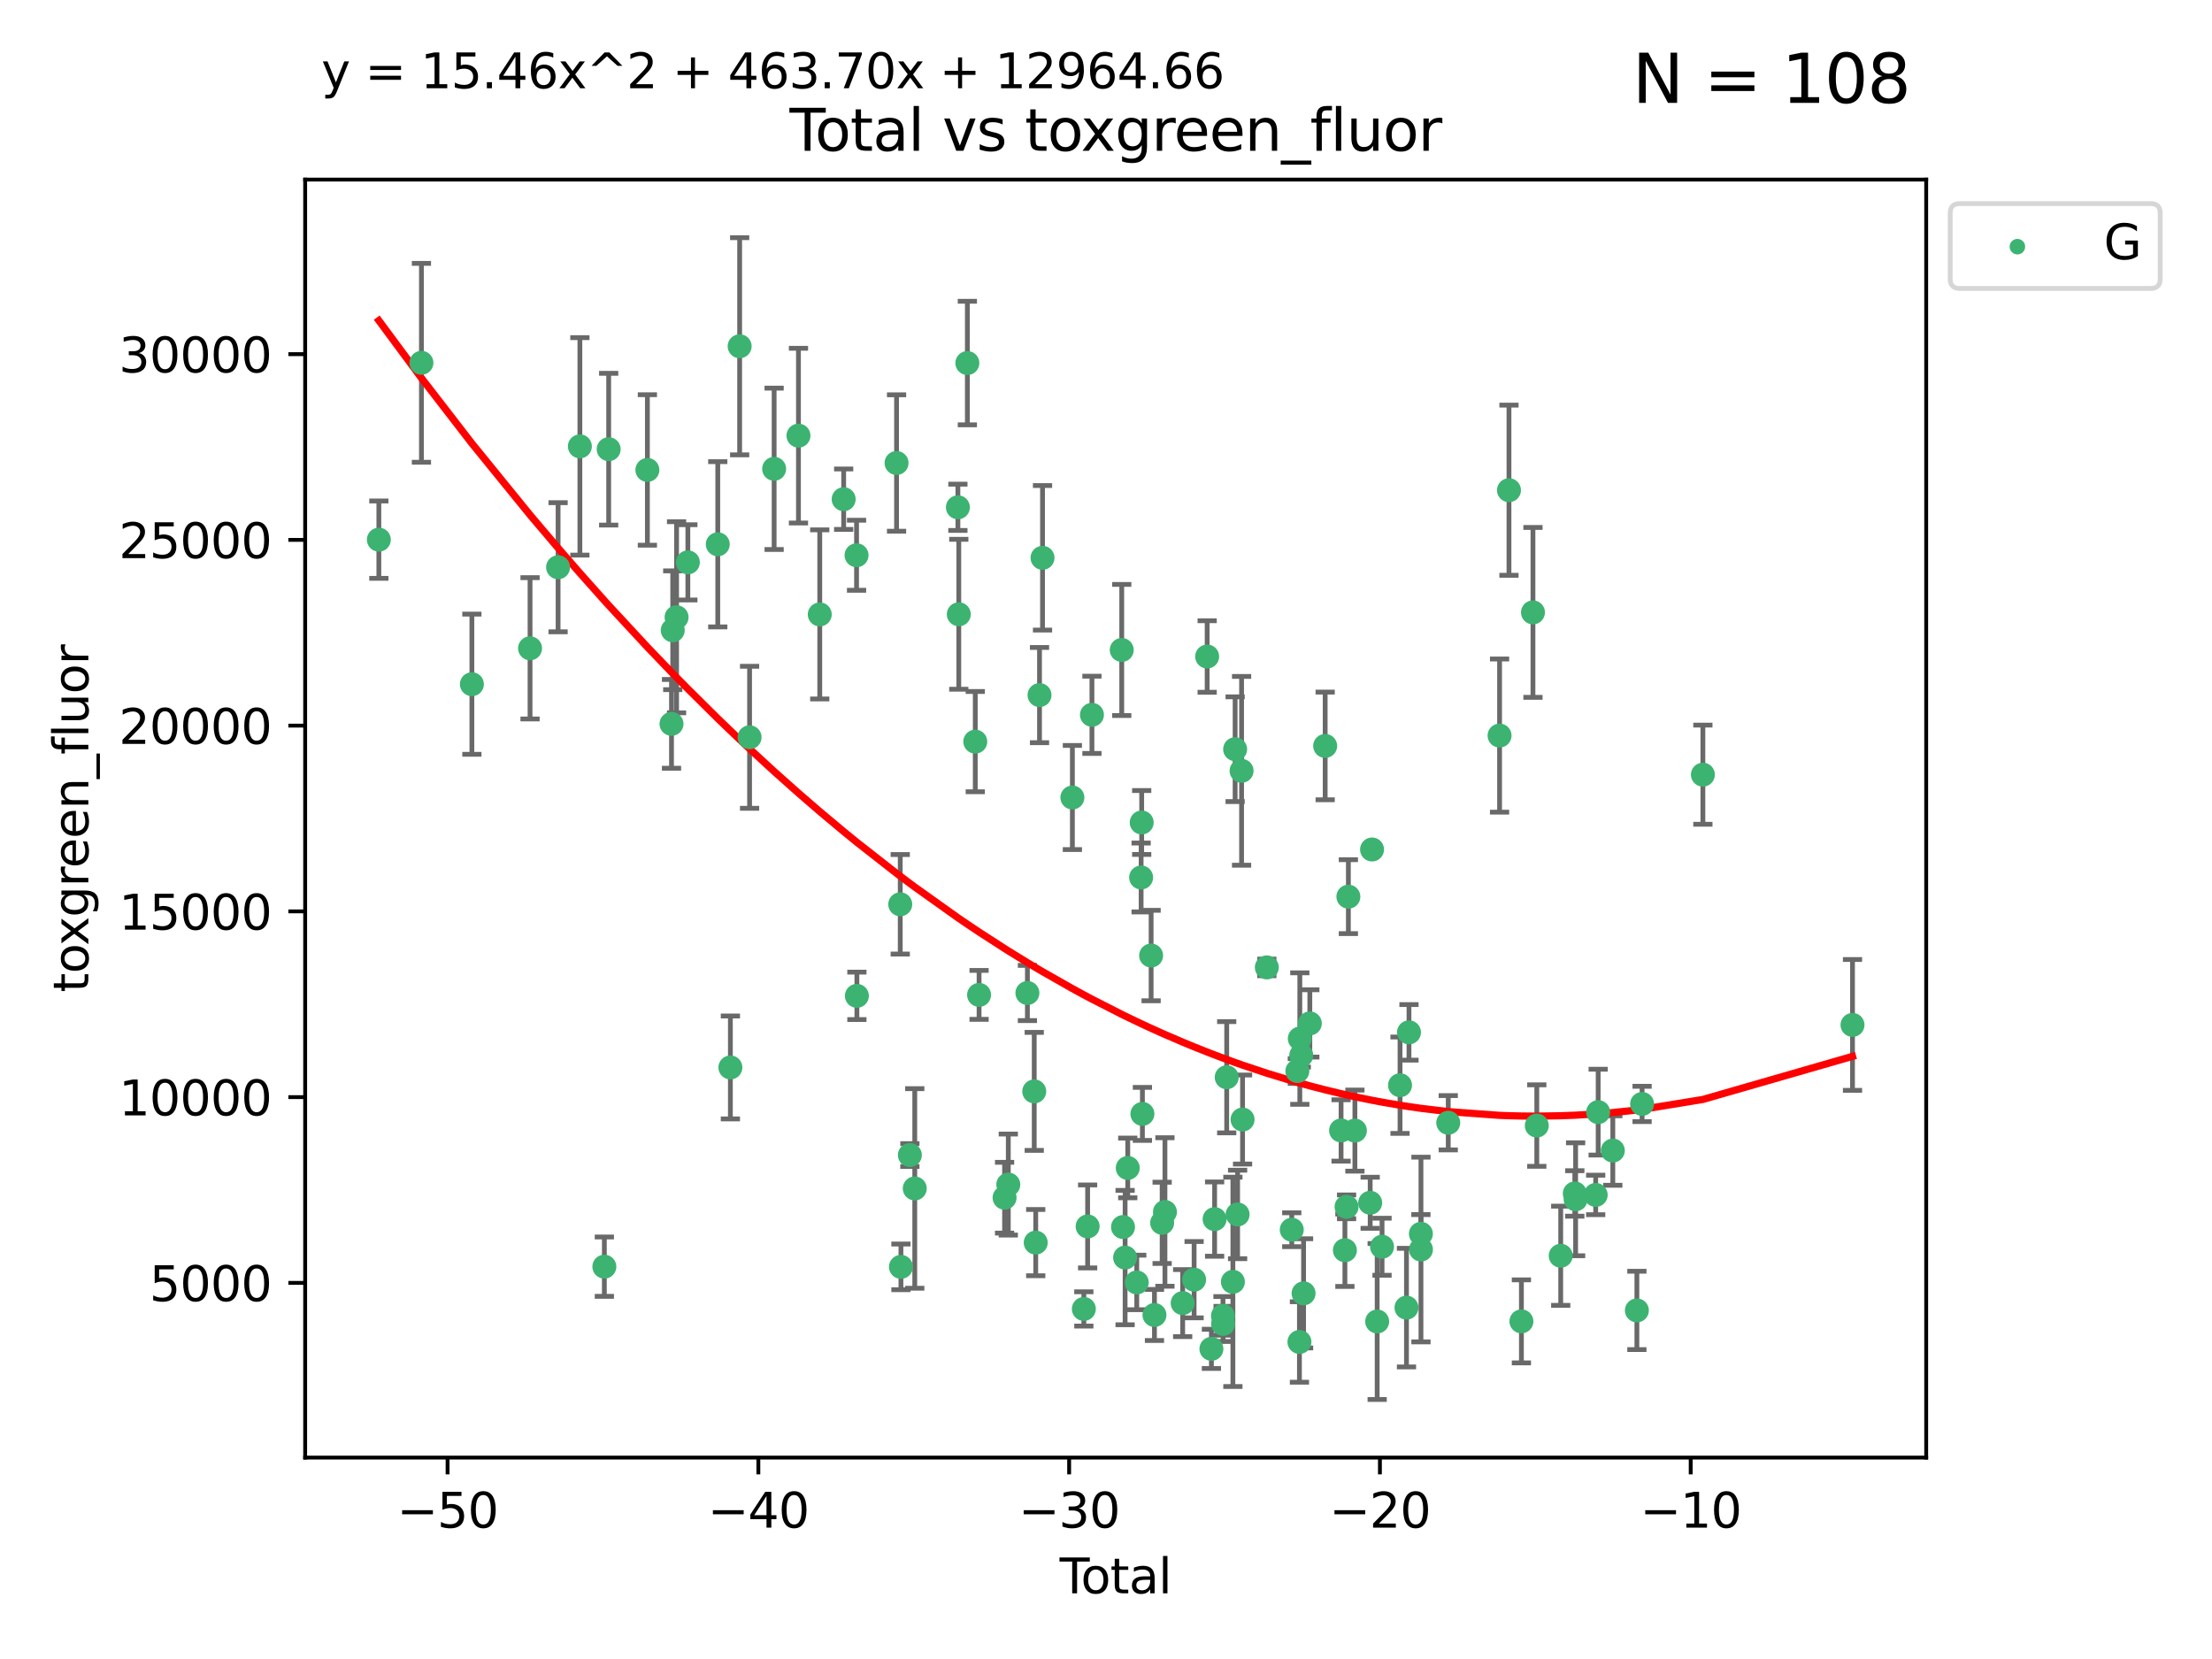 <?xml version="1.0" encoding="utf-8" standalone="no"?>
<!DOCTYPE svg PUBLIC "-//W3C//DTD SVG 1.1//EN"
  "http://www.w3.org/Graphics/SVG/1.1/DTD/svg11.dtd">
<svg xmlns:xlink="http://www.w3.org/1999/xlink" width="460.8pt" height="345.6pt" viewBox="0 0 460.8 345.6" xmlns="http://www.w3.org/2000/svg" version="1.1">
 <defs>
  <style type="text/css">*{stroke-linejoin: round; stroke-linecap: butt}</style>
 </defs>
 <g id="figure_1">
  <g id="patch_1">
   <path d="M 0 345.6 
L 460.8 345.6 
L 460.8 0 
L 0 0 
z
" style="fill: #ffffff"/>
  </g>
  <g id="axes_1">
   <g id="patch_2">
    <path d="M 63.571 303.64 
L 401.26 303.64 
L 401.26 37.411 
L 63.571 37.411 
z
" style="fill: #ffffff"/>
   </g>
   <g id="PathCollection_1">
    <defs>
     <path id="mddb28cd2f3" d="M 0 1.118 
C 0.297 1.118 0.581 1 0.791 0.791 
C 1 0.581 1.118 0.297 1.118 0 
C 1.118 -0.297 1 -0.581 0.791 -0.791 
C 0.581 -1 0.297 -1.118 0 -1.118 
C -0.297 -1.118 -0.581 -1 -0.791 -0.791 
C -1 -0.581 -1.118 -0.297 -1.118 0 
C -1.118 0.297 -1 0.581 -0.791 0.791 
C -0.581 1 -0.297 1.118 0 1.118 
z
" style="stroke: #3cb371"/>
    </defs>
    <g clip-path="url(#pcad278cff3)">
     <use xlink:href="#mddb28cd2f3" x="78.921" y="112.42" style="fill: #3cb371; stroke: #3cb371"/>
     <use xlink:href="#mddb28cd2f3" x="87.79" y="75.581" style="fill: #3cb371; stroke: #3cb371"/>
     <use xlink:href="#mddb28cd2f3" x="98.303" y="142.533" style="fill: #3cb371; stroke: #3cb371"/>
     <use xlink:href="#mddb28cd2f3" x="110.42" y="135.054" style="fill: #3cb371; stroke: #3cb371"/>
     <use xlink:href="#mddb28cd2f3" x="116.26" y="118.168" style="fill: #3cb371; stroke: #3cb371"/>
     <use xlink:href="#mddb28cd2f3" x="120.8" y="92.985" style="fill: #3cb371; stroke: #3cb371"/>
     <use xlink:href="#mddb28cd2f3" x="125.898" y="263.87" style="fill: #3cb371; stroke: #3cb371"/>
     <use xlink:href="#mddb28cd2f3" x="126.799" y="93.576" style="fill: #3cb371; stroke: #3cb371"/>
     <use xlink:href="#mddb28cd2f3" x="134.863" y="97.898" style="fill: #3cb371; stroke: #3cb371"/>
     <use xlink:href="#mddb28cd2f3" x="139.886" y="150.791" style="fill: #3cb371; stroke: #3cb371"/>
     <use xlink:href="#mddb28cd2f3" x="140.144" y="131.297" style="fill: #3cb371; stroke: #3cb371"/>
     <use xlink:href="#mddb28cd2f3" x="140.942" y="128.587" style="fill: #3cb371; stroke: #3cb371"/>
     <use xlink:href="#mddb28cd2f3" x="143.294" y="117.149" style="fill: #3cb371; stroke: #3cb371"/>
     <use xlink:href="#mddb28cd2f3" x="149.525" y="113.382" style="fill: #3cb371; stroke: #3cb371"/>
     <use xlink:href="#mddb28cd2f3" x="152.153" y="222.369" style="fill: #3cb371; stroke: #3cb371"/>
     <use xlink:href="#mddb28cd2f3" x="154.083" y="72.132" style="fill: #3cb371; stroke: #3cb371"/>
     <use xlink:href="#mddb28cd2f3" x="156.152" y="153.589" style="fill: #3cb371; stroke: #3cb371"/>
     <use xlink:href="#mddb28cd2f3" x="161.266" y="97.665" style="fill: #3cb371; stroke: #3cb371"/>
     <use xlink:href="#mddb28cd2f3" x="166.334" y="90.751" style="fill: #3cb371; stroke: #3cb371"/>
     <use xlink:href="#mddb28cd2f3" x="170.77" y="127.994" style="fill: #3cb371; stroke: #3cb371"/>
     <use xlink:href="#mddb28cd2f3" x="175.752" y="103.991" style="fill: #3cb371; stroke: #3cb371"/>
     <use xlink:href="#mddb28cd2f3" x="178.436" y="115.671" style="fill: #3cb371; stroke: #3cb371"/>
     <use xlink:href="#mddb28cd2f3" x="178.506" y="207.454" style="fill: #3cb371; stroke: #3cb371"/>
     <use xlink:href="#mddb28cd2f3" x="186.768" y="96.45" style="fill: #3cb371; stroke: #3cb371"/>
     <use xlink:href="#mddb28cd2f3" x="187.537" y="188.383" style="fill: #3cb371; stroke: #3cb371"/>
     <use xlink:href="#mddb28cd2f3" x="187.681" y="263.913" style="fill: #3cb371; stroke: #3cb371"/>
     <use xlink:href="#mddb28cd2f3" x="189.544" y="240.617" style="fill: #3cb371; stroke: #3cb371"/>
     <use xlink:href="#mddb28cd2f3" x="190.562" y="247.577" style="fill: #3cb371; stroke: #3cb371"/>
     <use xlink:href="#mddb28cd2f3" x="199.547" y="105.68" style="fill: #3cb371; stroke: #3cb371"/>
     <use xlink:href="#mddb28cd2f3" x="199.734" y="127.964" style="fill: #3cb371; stroke: #3cb371"/>
     <use xlink:href="#mddb28cd2f3" x="201.519" y="75.629" style="fill: #3cb371; stroke: #3cb371"/>
     <use xlink:href="#mddb28cd2f3" x="203.167" y="154.496" style="fill: #3cb371; stroke: #3cb371"/>
     <use xlink:href="#mddb28cd2f3" x="203.959" y="207.254" style="fill: #3cb371; stroke: #3cb371"/>
     <use xlink:href="#mddb28cd2f3" x="209.273" y="249.504" style="fill: #3cb371; stroke: #3cb371"/>
     <use xlink:href="#mddb28cd2f3" x="210.046" y="246.765" style="fill: #3cb371; stroke: #3cb371"/>
     <use xlink:href="#mddb28cd2f3" x="214.029" y="206.857" style="fill: #3cb371; stroke: #3cb371"/>
     <use xlink:href="#mddb28cd2f3" x="215.451" y="227.358" style="fill: #3cb371; stroke: #3cb371"/>
     <use xlink:href="#mddb28cd2f3" x="215.76" y="258.857" style="fill: #3cb371; stroke: #3cb371"/>
     <use xlink:href="#mddb28cd2f3" x="216.551" y="144.798" style="fill: #3cb371; stroke: #3cb371"/>
     <use xlink:href="#mddb28cd2f3" x="217.178" y="116.202" style="fill: #3cb371; stroke: #3cb371"/>
     <use xlink:href="#mddb28cd2f3" x="223.397" y="166.133" style="fill: #3cb371; stroke: #3cb371"/>
     <use xlink:href="#mddb28cd2f3" x="225.784" y="272.675" style="fill: #3cb371; stroke: #3cb371"/>
     <use xlink:href="#mddb28cd2f3" x="226.574" y="255.487" style="fill: #3cb371; stroke: #3cb371"/>
     <use xlink:href="#mddb28cd2f3" x="227.471" y="148.909" style="fill: #3cb371; stroke: #3cb371"/>
     <use xlink:href="#mddb28cd2f3" x="233.678" y="135.4" style="fill: #3cb371; stroke: #3cb371"/>
     <use xlink:href="#mddb28cd2f3" x="233.943" y="255.613" style="fill: #3cb371; stroke: #3cb371"/>
     <use xlink:href="#mddb28cd2f3" x="234.381" y="261.975" style="fill: #3cb371; stroke: #3cb371"/>
     <use xlink:href="#mddb28cd2f3" x="234.932" y="243.307" style="fill: #3cb371; stroke: #3cb371"/>
     <use xlink:href="#mddb28cd2f3" x="236.807" y="267.156" style="fill: #3cb371; stroke: #3cb371"/>
     <use xlink:href="#mddb28cd2f3" x="237.717" y="182.796" style="fill: #3cb371; stroke: #3cb371"/>
     <use xlink:href="#mddb28cd2f3" x="237.835" y="171.338" style="fill: #3cb371; stroke: #3cb371"/>
     <use xlink:href="#mddb28cd2f3" x="237.985" y="232.046" style="fill: #3cb371; stroke: #3cb371"/>
     <use xlink:href="#mddb28cd2f3" x="239.798" y="199.056" style="fill: #3cb371; stroke: #3cb371"/>
     <use xlink:href="#mddb28cd2f3" x="240.495" y="273.935" style="fill: #3cb371; stroke: #3cb371"/>
     <use xlink:href="#mddb28cd2f3" x="242.097" y="254.738" style="fill: #3cb371; stroke: #3cb371"/>
     <use xlink:href="#mddb28cd2f3" x="242.679" y="252.477" style="fill: #3cb371; stroke: #3cb371"/>
     <use xlink:href="#mddb28cd2f3" x="246.372" y="271.459" style="fill: #3cb371; stroke: #3cb371"/>
     <use xlink:href="#mddb28cd2f3" x="248.754" y="266.583" style="fill: #3cb371; stroke: #3cb371"/>
     <use xlink:href="#mddb28cd2f3" x="251.473" y="136.764" style="fill: #3cb371; stroke: #3cb371"/>
     <use xlink:href="#mddb28cd2f3" x="252.358" y="280.991" style="fill: #3cb371; stroke: #3cb371"/>
     <use xlink:href="#mddb28cd2f3" x="253.027" y="253.961" style="fill: #3cb371; stroke: #3cb371"/>
     <use xlink:href="#mddb28cd2f3" x="254.767" y="274.118" style="fill: #3cb371; stroke: #3cb371"/>
     <use xlink:href="#mddb28cd2f3" x="254.794" y="275.799" style="fill: #3cb371; stroke: #3cb371"/>
     <use xlink:href="#mddb28cd2f3" x="255.545" y="224.413" style="fill: #3cb371; stroke: #3cb371"/>
     <use xlink:href="#mddb28cd2f3" x="256.834" y="267.029" style="fill: #3cb371; stroke: #3cb371"/>
     <use xlink:href="#mddb28cd2f3" x="257.3" y="156.073" style="fill: #3cb371; stroke: #3cb371"/>
     <use xlink:href="#mddb28cd2f3" x="257.816" y="252.994" style="fill: #3cb371; stroke: #3cb371"/>
     <use xlink:href="#mddb28cd2f3" x="258.644" y="160.578" style="fill: #3cb371; stroke: #3cb371"/>
     <use xlink:href="#mddb28cd2f3" x="258.848" y="233.218" style="fill: #3cb371; stroke: #3cb371"/>
     <use xlink:href="#mddb28cd2f3" x="263.902" y="201.526" style="fill: #3cb371; stroke: #3cb371"/>
     <use xlink:href="#mddb28cd2f3" x="269.097" y="256.177" style="fill: #3cb371; stroke: #3cb371"/>
     <use xlink:href="#mddb28cd2f3" x="270.262" y="223.122" style="fill: #3cb371; stroke: #3cb371"/>
     <use xlink:href="#mddb28cd2f3" x="270.697" y="279.556" style="fill: #3cb371; stroke: #3cb371"/>
     <use xlink:href="#mddb28cd2f3" x="270.776" y="216.356" style="fill: #3cb371; stroke: #3cb371"/>
     <use xlink:href="#mddb28cd2f3" x="271.077" y="219.848" style="fill: #3cb371; stroke: #3cb371"/>
     <use xlink:href="#mddb28cd2f3" x="271.559" y="269.425" style="fill: #3cb371; stroke: #3cb371"/>
     <use xlink:href="#mddb28cd2f3" x="272.861" y="213.198" style="fill: #3cb371; stroke: #3cb371"/>
     <use xlink:href="#mddb28cd2f3" x="276.058" y="155.392" style="fill: #3cb371; stroke: #3cb371"/>
     <use xlink:href="#mddb28cd2f3" x="279.369" y="235.493" style="fill: #3cb371; stroke: #3cb371"/>
     <use xlink:href="#mddb28cd2f3" x="280.168" y="260.448" style="fill: #3cb371; stroke: #3cb371"/>
     <use xlink:href="#mddb28cd2f3" x="280.516" y="251.406" style="fill: #3cb371; stroke: #3cb371"/>
     <use xlink:href="#mddb28cd2f3" x="280.891" y="186.793" style="fill: #3cb371; stroke: #3cb371"/>
     <use xlink:href="#mddb28cd2f3" x="282.251" y="235.527" style="fill: #3cb371; stroke: #3cb371"/>
     <use xlink:href="#mddb28cd2f3" x="285.434" y="250.56" style="fill: #3cb371; stroke: #3cb371"/>
     <use xlink:href="#mddb28cd2f3" x="285.821" y="176.965" style="fill: #3cb371; stroke: #3cb371"/>
     <use xlink:href="#mddb28cd2f3" x="286.89" y="275.293" style="fill: #3cb371; stroke: #3cb371"/>
     <use xlink:href="#mddb28cd2f3" x="287.904" y="259.718" style="fill: #3cb371; stroke: #3cb371"/>
     <use xlink:href="#mddb28cd2f3" x="291.651" y="226.069" style="fill: #3cb371; stroke: #3cb371"/>
     <use xlink:href="#mddb28cd2f3" x="292.995" y="272.405" style="fill: #3cb371; stroke: #3cb371"/>
     <use xlink:href="#mddb28cd2f3" x="293.517" y="215.058" style="fill: #3cb371; stroke: #3cb371"/>
     <use xlink:href="#mddb28cd2f3" x="296" y="257.023" style="fill: #3cb371; stroke: #3cb371"/>
     <use xlink:href="#mddb28cd2f3" x="296.013" y="260.299" style="fill: #3cb371; stroke: #3cb371"/>
     <use xlink:href="#mddb28cd2f3" x="301.696" y="233.893" style="fill: #3cb371; stroke: #3cb371"/>
     <use xlink:href="#mddb28cd2f3" x="312.387" y="153.233" style="fill: #3cb371; stroke: #3cb371"/>
     <use xlink:href="#mddb28cd2f3" x="314.347" y="102.118" style="fill: #3cb371; stroke: #3cb371"/>
     <use xlink:href="#mddb28cd2f3" x="316.937" y="275.266" style="fill: #3cb371; stroke: #3cb371"/>
     <use xlink:href="#mddb28cd2f3" x="319.344" y="127.573" style="fill: #3cb371; stroke: #3cb371"/>
     <use xlink:href="#mddb28cd2f3" x="320.142" y="234.476" style="fill: #3cb371; stroke: #3cb371"/>
     <use xlink:href="#mddb28cd2f3" x="325.126" y="261.594" style="fill: #3cb371; stroke: #3cb371"/>
     <use xlink:href="#mddb28cd2f3" x="328.062" y="248.616" style="fill: #3cb371; stroke: #3cb371"/>
     <use xlink:href="#mddb28cd2f3" x="328.231" y="249.83" style="fill: #3cb371; stroke: #3cb371"/>
     <use xlink:href="#mddb28cd2f3" x="332.411" y="248.926" style="fill: #3cb371; stroke: #3cb371"/>
     <use xlink:href="#mddb28cd2f3" x="332.928" y="231.679" style="fill: #3cb371; stroke: #3cb371"/>
     <use xlink:href="#mddb28cd2f3" x="335.978" y="239.683" style="fill: #3cb371; stroke: #3cb371"/>
     <use xlink:href="#mddb28cd2f3" x="340.992" y="272.984" style="fill: #3cb371; stroke: #3cb371"/>
     <use xlink:href="#mddb28cd2f3" x="342.078" y="229.971" style="fill: #3cb371; stroke: #3cb371"/>
     <use xlink:href="#mddb28cd2f3" x="354.741" y="161.376" style="fill: #3cb371; stroke: #3cb371"/>
     <use xlink:href="#mddb28cd2f3" x="385.911" y="213.509" style="fill: #3cb371; stroke: #3cb371"/>
    </g>
   </g>
   <g id="matplotlib.axis_1">
    <g id="xtick_1">
     <g id="line2d_1">
      <defs>
       <path id="ma0be347f0d" d="M 0 0 
L 0 3.5 
" style="stroke: #000000; stroke-width: 0.8"/>
      </defs>
      <g>
       <use xlink:href="#ma0be347f0d" x="93.238" y="303.64" style="stroke: #000000; stroke-width: 0.8"/>
      </g>
     </g>
     <g id="text_1">
      <!-- −50 -->
      <g transform="translate(82.686 318.238)scale(0.1 -0.1)">
       <defs>
        <path id="DejaVuSans-2212" d="M 678 2272 
L 4684 2272 
L 4684 1741 
L 678 1741 
L 678 2272 
z
" transform="scale(0.016)"/>
        <path id="DejaVuSans-35" d="M 691 4666 
L 3169 4666 
L 3169 4134 
L 1269 4134 
L 1269 2991 
Q 1406 3038 1543 3061 
Q 1681 3084 1819 3084 
Q 2600 3084 3056 2656 
Q 3513 2228 3513 1497 
Q 3513 744 3044 326 
Q 2575 -91 1722 -91 
Q 1428 -91 1123 -41 
Q 819 9 494 109 
L 494 744 
Q 775 591 1075 516 
Q 1375 441 1709 441 
Q 2250 441 2565 725 
Q 2881 1009 2881 1497 
Q 2881 1984 2565 2268 
Q 2250 2553 1709 2553 
Q 1456 2553 1204 2497 
Q 953 2441 691 2322 
L 691 4666 
z
" transform="scale(0.016)"/>
        <path id="DejaVuSans-30" d="M 2034 4250 
Q 1547 4250 1301 3770 
Q 1056 3291 1056 2328 
Q 1056 1369 1301 889 
Q 1547 409 2034 409 
Q 2525 409 2770 889 
Q 3016 1369 3016 2328 
Q 3016 3291 2770 3770 
Q 2525 4250 2034 4250 
z
M 2034 4750 
Q 2819 4750 3233 4129 
Q 3647 3509 3647 2328 
Q 3647 1150 3233 529 
Q 2819 -91 2034 -91 
Q 1250 -91 836 529 
Q 422 1150 422 2328 
Q 422 3509 836 4129 
Q 1250 4750 2034 4750 
z
" transform="scale(0.016)"/>
       </defs>
       <use xlink:href="#DejaVuSans-2212"/>
       <use xlink:href="#DejaVuSans-35" x="83.789"/>
       <use xlink:href="#DejaVuSans-30" x="147.412"/>
      </g>
     </g>
    </g>
    <g id="xtick_2">
     <g id="line2d_2">
      <g>
       <use xlink:href="#ma0be347f0d" x="157.979" y="303.64" style="stroke: #000000; stroke-width: 0.8"/>
      </g>
     </g>
     <g id="text_2">
      <!-- −40 -->
      <g transform="translate(147.427 318.238)scale(0.1 -0.1)">
       <defs>
        <path id="DejaVuSans-34" d="M 2419 4116 
L 825 1625 
L 2419 1625 
L 2419 4116 
z
M 2253 4666 
L 3047 4666 
L 3047 1625 
L 3713 1625 
L 3713 1100 
L 3047 1100 
L 3047 0 
L 2419 0 
L 2419 1100 
L 313 1100 
L 313 1709 
L 2253 4666 
z
" transform="scale(0.016)"/>
       </defs>
       <use xlink:href="#DejaVuSans-2212"/>
       <use xlink:href="#DejaVuSans-34" x="83.789"/>
       <use xlink:href="#DejaVuSans-30" x="147.412"/>
      </g>
     </g>
    </g>
    <g id="xtick_3">
     <g id="line2d_3">
      <g>
       <use xlink:href="#ma0be347f0d" x="222.721" y="303.64" style="stroke: #000000; stroke-width: 0.8"/>
      </g>
     </g>
     <g id="text_3">
      <!-- −30 -->
      <g transform="translate(212.168 318.238)scale(0.1 -0.1)">
       <defs>
        <path id="DejaVuSans-33" d="M 2597 2516 
Q 3050 2419 3304 2112 
Q 3559 1806 3559 1356 
Q 3559 666 3084 287 
Q 2609 -91 1734 -91 
Q 1441 -91 1130 -33 
Q 819 25 488 141 
L 488 750 
Q 750 597 1062 519 
Q 1375 441 1716 441 
Q 2309 441 2620 675 
Q 2931 909 2931 1356 
Q 2931 1769 2642 2001 
Q 2353 2234 1838 2234 
L 1294 2234 
L 1294 2753 
L 1863 2753 
Q 2328 2753 2575 2939 
Q 2822 3125 2822 3475 
Q 2822 3834 2567 4026 
Q 2313 4219 1838 4219 
Q 1578 4219 1281 4162 
Q 984 4106 628 3988 
L 628 4550 
Q 988 4650 1302 4700 
Q 1616 4750 1894 4750 
Q 2613 4750 3031 4423 
Q 3450 4097 3450 3541 
Q 3450 3153 3228 2886 
Q 3006 2619 2597 2516 
z
" transform="scale(0.016)"/>
       </defs>
       <use xlink:href="#DejaVuSans-2212"/>
       <use xlink:href="#DejaVuSans-33" x="83.789"/>
       <use xlink:href="#DejaVuSans-30" x="147.412"/>
      </g>
     </g>
    </g>
    <g id="xtick_4">
     <g id="line2d_4">
      <g>
       <use xlink:href="#ma0be347f0d" x="287.462" y="303.64" style="stroke: #000000; stroke-width: 0.8"/>
      </g>
     </g>
     <g id="text_4">
      <!-- −20 -->
      <g transform="translate(276.91 318.238)scale(0.1 -0.1)">
       <defs>
        <path id="DejaVuSans-32" d="M 1228 531 
L 3431 531 
L 3431 0 
L 469 0 
L 469 531 
Q 828 903 1448 1529 
Q 2069 2156 2228 2338 
Q 2531 2678 2651 2914 
Q 2772 3150 2772 3378 
Q 2772 3750 2511 3984 
Q 2250 4219 1831 4219 
Q 1534 4219 1204 4116 
Q 875 4013 500 3803 
L 500 4441 
Q 881 4594 1212 4672 
Q 1544 4750 1819 4750 
Q 2544 4750 2975 4387 
Q 3406 4025 3406 3419 
Q 3406 3131 3298 2873 
Q 3191 2616 2906 2266 
Q 2828 2175 2409 1742 
Q 1991 1309 1228 531 
z
" transform="scale(0.016)"/>
       </defs>
       <use xlink:href="#DejaVuSans-2212"/>
       <use xlink:href="#DejaVuSans-32" x="83.789"/>
       <use xlink:href="#DejaVuSans-30" x="147.412"/>
      </g>
     </g>
    </g>
    <g id="xtick_5">
     <g id="line2d_5">
      <g>
       <use xlink:href="#ma0be347f0d" x="352.203" y="303.64" style="stroke: #000000; stroke-width: 0.8"/>
      </g>
     </g>
     <g id="text_5">
      <!-- −10 -->
      <g transform="translate(341.651 318.238)scale(0.1 -0.1)">
       <defs>
        <path id="DejaVuSans-31" d="M 794 531 
L 1825 531 
L 1825 4091 
L 703 3866 
L 703 4441 
L 1819 4666 
L 2450 4666 
L 2450 531 
L 3481 531 
L 3481 0 
L 794 0 
L 794 531 
z
" transform="scale(0.016)"/>
       </defs>
       <use xlink:href="#DejaVuSans-2212"/>
       <use xlink:href="#DejaVuSans-31" x="83.789"/>
       <use xlink:href="#DejaVuSans-30" x="147.412"/>
      </g>
     </g>
    </g>
    <g id="text_6">
     <!-- Total -->
     <g transform="translate(220.739 331.917)scale(0.1 -0.1)">
      <defs>
       <path id="DejaVuSans-54" d="M -19 4666 
L 3928 4666 
L 3928 4134 
L 2272 4134 
L 2272 0 
L 1638 0 
L 1638 4134 
L -19 4134 
L -19 4666 
z
" transform="scale(0.016)"/>
       <path id="DejaVuSans-6f" d="M 1959 3097 
Q 1497 3097 1228 2736 
Q 959 2375 959 1747 
Q 959 1119 1226 758 
Q 1494 397 1959 397 
Q 2419 397 2687 759 
Q 2956 1122 2956 1747 
Q 2956 2369 2687 2733 
Q 2419 3097 1959 3097 
z
M 1959 3584 
Q 2709 3584 3137 3096 
Q 3566 2609 3566 1747 
Q 3566 888 3137 398 
Q 2709 -91 1959 -91 
Q 1206 -91 779 398 
Q 353 888 353 1747 
Q 353 2609 779 3096 
Q 1206 3584 1959 3584 
z
" transform="scale(0.016)"/>
       <path id="DejaVuSans-74" d="M 1172 4494 
L 1172 3500 
L 2356 3500 
L 2356 3053 
L 1172 3053 
L 1172 1153 
Q 1172 725 1289 603 
Q 1406 481 1766 481 
L 2356 481 
L 2356 0 
L 1766 0 
Q 1100 0 847 248 
Q 594 497 594 1153 
L 594 3053 
L 172 3053 
L 172 3500 
L 594 3500 
L 594 4494 
L 1172 4494 
z
" transform="scale(0.016)"/>
       <path id="DejaVuSans-61" d="M 2194 1759 
Q 1497 1759 1228 1600 
Q 959 1441 959 1056 
Q 959 750 1161 570 
Q 1363 391 1709 391 
Q 2188 391 2477 730 
Q 2766 1069 2766 1631 
L 2766 1759 
L 2194 1759 
z
M 3341 1997 
L 3341 0 
L 2766 0 
L 2766 531 
Q 2569 213 2275 61 
Q 1981 -91 1556 -91 
Q 1019 -91 701 211 
Q 384 513 384 1019 
Q 384 1609 779 1909 
Q 1175 2209 1959 2209 
L 2766 2209 
L 2766 2266 
Q 2766 2663 2505 2880 
Q 2244 3097 1772 3097 
Q 1472 3097 1187 3025 
Q 903 2953 641 2809 
L 641 3341 
Q 956 3463 1253 3523 
Q 1550 3584 1831 3584 
Q 2591 3584 2966 3190 
Q 3341 2797 3341 1997 
z
" transform="scale(0.016)"/>
       <path id="DejaVuSans-6c" d="M 603 4863 
L 1178 4863 
L 1178 0 
L 603 0 
L 603 4863 
z
" transform="scale(0.016)"/>
      </defs>
      <use xlink:href="#DejaVuSans-54"/>
      <use xlink:href="#DejaVuSans-6f" x="44.084"/>
      <use xlink:href="#DejaVuSans-74" x="105.266"/>
      <use xlink:href="#DejaVuSans-61" x="144.475"/>
      <use xlink:href="#DejaVuSans-6c" x="205.754"/>
     </g>
    </g>
   </g>
   <g id="matplotlib.axis_2">
    <g id="ytick_1">
     <g id="line2d_6">
      <defs>
       <path id="m6bbe63f23e" d="M 0 0 
L -3.5 0 
" style="stroke: #000000; stroke-width: 0.8"/>
      </defs>
      <g>
       <use xlink:href="#m6bbe63f23e" x="63.571" y="267.243" style="stroke: #000000; stroke-width: 0.8"/>
      </g>
     </g>
     <g id="text_7">
      <!-- 5000 -->
      <g transform="translate(31.121 271.042)scale(0.1 -0.1)">
       <use xlink:href="#DejaVuSans-35"/>
       <use xlink:href="#DejaVuSans-30" x="63.623"/>
       <use xlink:href="#DejaVuSans-30" x="127.246"/>
       <use xlink:href="#DejaVuSans-30" x="190.869"/>
      </g>
     </g>
    </g>
    <g id="ytick_2">
     <g id="line2d_7">
      <g>
       <use xlink:href="#m6bbe63f23e" x="63.571" y="228.55" style="stroke: #000000; stroke-width: 0.8"/>
      </g>
     </g>
     <g id="text_8">
      <!-- 10000 -->
      <g transform="translate(24.759 232.349)scale(0.1 -0.1)">
       <use xlink:href="#DejaVuSans-31"/>
       <use xlink:href="#DejaVuSans-30" x="63.623"/>
       <use xlink:href="#DejaVuSans-30" x="127.246"/>
       <use xlink:href="#DejaVuSans-30" x="190.869"/>
       <use xlink:href="#DejaVuSans-30" x="254.492"/>
      </g>
     </g>
    </g>
    <g id="ytick_3">
     <g id="line2d_8">
      <g>
       <use xlink:href="#m6bbe63f23e" x="63.571" y="189.856" style="stroke: #000000; stroke-width: 0.8"/>
      </g>
     </g>
     <g id="text_9">
      <!-- 15000 -->
      <g transform="translate(24.759 193.656)scale(0.1 -0.1)">
       <use xlink:href="#DejaVuSans-31"/>
       <use xlink:href="#DejaVuSans-35" x="63.623"/>
       <use xlink:href="#DejaVuSans-30" x="127.246"/>
       <use xlink:href="#DejaVuSans-30" x="190.869"/>
       <use xlink:href="#DejaVuSans-30" x="254.492"/>
      </g>
     </g>
    </g>
    <g id="ytick_4">
     <g id="line2d_9">
      <g>
       <use xlink:href="#m6bbe63f23e" x="63.571" y="151.163" style="stroke: #000000; stroke-width: 0.8"/>
      </g>
     </g>
     <g id="text_10">
      <!-- 20000 -->
      <g transform="translate(24.759 154.963)scale(0.1 -0.1)">
       <use xlink:href="#DejaVuSans-32"/>
       <use xlink:href="#DejaVuSans-30" x="63.623"/>
       <use xlink:href="#DejaVuSans-30" x="127.246"/>
       <use xlink:href="#DejaVuSans-30" x="190.869"/>
       <use xlink:href="#DejaVuSans-30" x="254.492"/>
      </g>
     </g>
    </g>
    <g id="ytick_5">
     <g id="line2d_10">
      <g>
       <use xlink:href="#m6bbe63f23e" x="63.571" y="112.47" style="stroke: #000000; stroke-width: 0.8"/>
      </g>
     </g>
     <g id="text_11">
      <!-- 25000 -->
      <g transform="translate(24.759 116.269)scale(0.1 -0.1)">
       <use xlink:href="#DejaVuSans-32"/>
       <use xlink:href="#DejaVuSans-35" x="63.623"/>
       <use xlink:href="#DejaVuSans-30" x="127.246"/>
       <use xlink:href="#DejaVuSans-30" x="190.869"/>
       <use xlink:href="#DejaVuSans-30" x="254.492"/>
      </g>
     </g>
    </g>
    <g id="ytick_6">
     <g id="line2d_11">
      <g>
       <use xlink:href="#m6bbe63f23e" x="63.571" y="73.777" style="stroke: #000000; stroke-width: 0.8"/>
      </g>
     </g>
     <g id="text_12">
      <!-- 30000 -->
      <g transform="translate(24.759 77.576)scale(0.1 -0.1)">
       <use xlink:href="#DejaVuSans-33"/>
       <use xlink:href="#DejaVuSans-30" x="63.623"/>
       <use xlink:href="#DejaVuSans-30" x="127.246"/>
       <use xlink:href="#DejaVuSans-30" x="190.869"/>
       <use xlink:href="#DejaVuSans-30" x="254.492"/>
      </g>
     </g>
    </g>
    <g id="text_13">
     <!-- toxgreen_fluor -->
     <g transform="translate(18.401 206.72)rotate(-90)scale(0.1 -0.1)">
      <defs>
       <path id="DejaVuSans-78" d="M 3513 3500 
L 2247 1797 
L 3578 0 
L 2900 0 
L 1881 1375 
L 863 0 
L 184 0 
L 1544 1831 
L 300 3500 
L 978 3500 
L 1906 2253 
L 2834 3500 
L 3513 3500 
z
" transform="scale(0.016)"/>
       <path id="DejaVuSans-67" d="M 2906 1791 
Q 2906 2416 2648 2759 
Q 2391 3103 1925 3103 
Q 1463 3103 1205 2759 
Q 947 2416 947 1791 
Q 947 1169 1205 825 
Q 1463 481 1925 481 
Q 2391 481 2648 825 
Q 2906 1169 2906 1791 
z
M 3481 434 
Q 3481 -459 3084 -895 
Q 2688 -1331 1869 -1331 
Q 1566 -1331 1297 -1286 
Q 1028 -1241 775 -1147 
L 775 -588 
Q 1028 -725 1275 -790 
Q 1522 -856 1778 -856 
Q 2344 -856 2625 -561 
Q 2906 -266 2906 331 
L 2906 616 
Q 2728 306 2450 153 
Q 2172 0 1784 0 
Q 1141 0 747 490 
Q 353 981 353 1791 
Q 353 2603 747 3093 
Q 1141 3584 1784 3584 
Q 2172 3584 2450 3431 
Q 2728 3278 2906 2969 
L 2906 3500 
L 3481 3500 
L 3481 434 
z
" transform="scale(0.016)"/>
       <path id="DejaVuSans-72" d="M 2631 2963 
Q 2534 3019 2420 3045 
Q 2306 3072 2169 3072 
Q 1681 3072 1420 2755 
Q 1159 2438 1159 1844 
L 1159 0 
L 581 0 
L 581 3500 
L 1159 3500 
L 1159 2956 
Q 1341 3275 1631 3429 
Q 1922 3584 2338 3584 
Q 2397 3584 2469 3576 
Q 2541 3569 2628 3553 
L 2631 2963 
z
" transform="scale(0.016)"/>
       <path id="DejaVuSans-65" d="M 3597 1894 
L 3597 1613 
L 953 1613 
Q 991 1019 1311 708 
Q 1631 397 2203 397 
Q 2534 397 2845 478 
Q 3156 559 3463 722 
L 3463 178 
Q 3153 47 2828 -22 
Q 2503 -91 2169 -91 
Q 1331 -91 842 396 
Q 353 884 353 1716 
Q 353 2575 817 3079 
Q 1281 3584 2069 3584 
Q 2775 3584 3186 3129 
Q 3597 2675 3597 1894 
z
M 3022 2063 
Q 3016 2534 2758 2815 
Q 2500 3097 2075 3097 
Q 1594 3097 1305 2825 
Q 1016 2553 972 2059 
L 3022 2063 
z
" transform="scale(0.016)"/>
       <path id="DejaVuSans-6e" d="M 3513 2113 
L 3513 0 
L 2938 0 
L 2938 2094 
Q 2938 2591 2744 2837 
Q 2550 3084 2163 3084 
Q 1697 3084 1428 2787 
Q 1159 2491 1159 1978 
L 1159 0 
L 581 0 
L 581 3500 
L 1159 3500 
L 1159 2956 
Q 1366 3272 1645 3428 
Q 1925 3584 2291 3584 
Q 2894 3584 3203 3211 
Q 3513 2838 3513 2113 
z
" transform="scale(0.016)"/>
       <path id="DejaVuSans-5f" d="M 3263 -1063 
L 3263 -1509 
L -63 -1509 
L -63 -1063 
L 3263 -1063 
z
" transform="scale(0.016)"/>
       <path id="DejaVuSans-66" d="M 2375 4863 
L 2375 4384 
L 1825 4384 
Q 1516 4384 1395 4259 
Q 1275 4134 1275 3809 
L 1275 3500 
L 2222 3500 
L 2222 3053 
L 1275 3053 
L 1275 0 
L 697 0 
L 697 3053 
L 147 3053 
L 147 3500 
L 697 3500 
L 697 3744 
Q 697 4328 969 4595 
Q 1241 4863 1831 4863 
L 2375 4863 
z
" transform="scale(0.016)"/>
       <path id="DejaVuSans-75" d="M 544 1381 
L 544 3500 
L 1119 3500 
L 1119 1403 
Q 1119 906 1312 657 
Q 1506 409 1894 409 
Q 2359 409 2629 706 
Q 2900 1003 2900 1516 
L 2900 3500 
L 3475 3500 
L 3475 0 
L 2900 0 
L 2900 538 
Q 2691 219 2414 64 
Q 2138 -91 1772 -91 
Q 1169 -91 856 284 
Q 544 659 544 1381 
z
M 1991 3584 
L 1991 3584 
z
" transform="scale(0.016)"/>
      </defs>
      <use xlink:href="#DejaVuSans-74"/>
      <use xlink:href="#DejaVuSans-6f" x="39.209"/>
      <use xlink:href="#DejaVuSans-78" x="97.266"/>
      <use xlink:href="#DejaVuSans-67" x="156.445"/>
      <use xlink:href="#DejaVuSans-72" x="219.922"/>
      <use xlink:href="#DejaVuSans-65" x="258.785"/>
      <use xlink:href="#DejaVuSans-65" x="320.309"/>
      <use xlink:href="#DejaVuSans-6e" x="381.832"/>
      <use xlink:href="#DejaVuSans-5f" x="445.211"/>
      <use xlink:href="#DejaVuSans-66" x="495.211"/>
      <use xlink:href="#DejaVuSans-6c" x="530.416"/>
      <use xlink:href="#DejaVuSans-75" x="558.199"/>
      <use xlink:href="#DejaVuSans-6f" x="621.578"/>
      <use xlink:href="#DejaVuSans-72" x="682.76"/>
     </g>
    </g>
   </g>
   <g id="LineCollection_1">
    <path d="M 78.921 120.48 
L 78.921 104.361 
" clip-path="url(#pcad278cff3)" style="fill: none; stroke: #696969"/>
    <path d="M 87.79 96.298 
L 87.79 54.865 
" clip-path="url(#pcad278cff3)" style="fill: none; stroke: #696969"/>
    <path d="M 98.303 157.135 
L 98.303 127.931 
" clip-path="url(#pcad278cff3)" style="fill: none; stroke: #696969"/>
    <path d="M 110.42 149.771 
L 110.42 120.338 
" clip-path="url(#pcad278cff3)" style="fill: none; stroke: #696969"/>
    <path d="M 116.26 131.617 
L 116.26 104.718 
" clip-path="url(#pcad278cff3)" style="fill: none; stroke: #696969"/>
    <path d="M 120.8 115.636 
L 120.8 70.335 
" clip-path="url(#pcad278cff3)" style="fill: none; stroke: #696969"/>
    <path d="M 125.898 270.054 
L 125.898 257.685 
" clip-path="url(#pcad278cff3)" style="fill: none; stroke: #696969"/>
    <path d="M 126.799 109.381 
L 126.799 77.77 
" clip-path="url(#pcad278cff3)" style="fill: none; stroke: #696969"/>
    <path d="M 134.863 113.571 
L 134.863 82.226 
" clip-path="url(#pcad278cff3)" style="fill: none; stroke: #696969"/>
    <path d="M 139.886 160.037 
L 139.886 141.545 
" clip-path="url(#pcad278cff3)" style="fill: none; stroke: #696969"/>
    <path d="M 140.144 143.669 
L 140.144 118.924 
" clip-path="url(#pcad278cff3)" style="fill: none; stroke: #696969"/>
    <path d="M 140.942 148.491 
L 140.942 108.683 
" clip-path="url(#pcad278cff3)" style="fill: none; stroke: #696969"/>
    <path d="M 143.294 124.986 
L 143.294 109.312 
" clip-path="url(#pcad278cff3)" style="fill: none; stroke: #696969"/>
    <path d="M 149.525 130.595 
L 149.525 96.169 
" clip-path="url(#pcad278cff3)" style="fill: none; stroke: #696969"/>
    <path d="M 152.153 233.091 
L 152.153 211.647 
" clip-path="url(#pcad278cff3)" style="fill: none; stroke: #696969"/>
    <path d="M 154.083 94.752 
L 154.083 49.513 
" clip-path="url(#pcad278cff3)" style="fill: none; stroke: #696969"/>
    <path d="M 156.152 168.382 
L 156.152 138.795 
" clip-path="url(#pcad278cff3)" style="fill: none; stroke: #696969"/>
    <path d="M 161.266 114.473 
L 161.266 80.857 
" clip-path="url(#pcad278cff3)" style="fill: none; stroke: #696969"/>
    <path d="M 166.334 108.951 
L 166.334 72.551 
" clip-path="url(#pcad278cff3)" style="fill: none; stroke: #696969"/>
    <path d="M 170.77 145.609 
L 170.77 110.379 
" clip-path="url(#pcad278cff3)" style="fill: none; stroke: #696969"/>
    <path d="M 175.752 110.284 
L 175.752 97.697 
" clip-path="url(#pcad278cff3)" style="fill: none; stroke: #696969"/>
    <path d="M 178.436 122.965 
L 178.436 108.377 
" clip-path="url(#pcad278cff3)" style="fill: none; stroke: #696969"/>
    <path d="M 178.506 212.395 
L 178.506 202.513 
" clip-path="url(#pcad278cff3)" style="fill: none; stroke: #696969"/>
    <path d="M 186.768 110.658 
L 186.768 82.243 
" clip-path="url(#pcad278cff3)" style="fill: none; stroke: #696969"/>
    <path d="M 187.537 198.748 
L 187.537 178.017 
" clip-path="url(#pcad278cff3)" style="fill: none; stroke: #696969"/>
    <path d="M 187.681 268.671 
L 187.681 259.155 
" clip-path="url(#pcad278cff3)" style="fill: none; stroke: #696969"/>
    <path d="M 189.544 243.001 
L 189.544 238.233 
" clip-path="url(#pcad278cff3)" style="fill: none; stroke: #696969"/>
    <path d="M 190.562 268.366 
L 190.562 226.788 
" clip-path="url(#pcad278cff3)" style="fill: none; stroke: #696969"/>
    <path d="M 199.547 110.498 
L 199.547 100.861 
" clip-path="url(#pcad278cff3)" style="fill: none; stroke: #696969"/>
    <path d="M 199.734 143.58 
L 199.734 112.347 
" clip-path="url(#pcad278cff3)" style="fill: none; stroke: #696969"/>
    <path d="M 201.519 88.498 
L 201.519 62.759 
" clip-path="url(#pcad278cff3)" style="fill: none; stroke: #696969"/>
    <path d="M 203.167 164.938 
L 203.167 144.054 
" clip-path="url(#pcad278cff3)" style="fill: none; stroke: #696969"/>
    <path d="M 203.959 212.348 
L 203.959 202.159 
" clip-path="url(#pcad278cff3)" style="fill: none; stroke: #696969"/>
    <path d="M 209.273 256.878 
L 209.273 242.131 
" clip-path="url(#pcad278cff3)" style="fill: none; stroke: #696969"/>
    <path d="M 210.046 257.286 
L 210.046 236.243 
" clip-path="url(#pcad278cff3)" style="fill: none; stroke: #696969"/>
    <path d="M 214.029 212.609 
L 214.029 201.104 
" clip-path="url(#pcad278cff3)" style="fill: none; stroke: #696969"/>
    <path d="M 215.451 239.65 
L 215.451 215.066 
" clip-path="url(#pcad278cff3)" style="fill: none; stroke: #696969"/>
    <path d="M 215.76 265.757 
L 215.76 251.958 
" clip-path="url(#pcad278cff3)" style="fill: none; stroke: #696969"/>
    <path d="M 216.551 154.717 
L 216.551 134.878 
" clip-path="url(#pcad278cff3)" style="fill: none; stroke: #696969"/>
    <path d="M 217.178 131.258 
L 217.178 101.147 
" clip-path="url(#pcad278cff3)" style="fill: none; stroke: #696969"/>
    <path d="M 223.397 176.978 
L 223.397 155.288 
" clip-path="url(#pcad278cff3)" style="fill: none; stroke: #696969"/>
    <path d="M 225.784 276.248 
L 225.784 269.102 
" clip-path="url(#pcad278cff3)" style="fill: none; stroke: #696969"/>
    <path d="M 226.574 264.131 
L 226.574 246.843 
" clip-path="url(#pcad278cff3)" style="fill: none; stroke: #696969"/>
    <path d="M 227.471 156.956 
L 227.471 140.861 
" clip-path="url(#pcad278cff3)" style="fill: none; stroke: #696969"/>
    <path d="M 233.678 149.06 
L 233.678 121.74 
" clip-path="url(#pcad278cff3)" style="fill: none; stroke: #696969"/>
    <path d="M 233.943 256.27 
L 233.943 254.956 
" clip-path="url(#pcad278cff3)" style="fill: none; stroke: #696969"/>
    <path d="M 234.381 275.971 
L 234.381 247.978 
" clip-path="url(#pcad278cff3)" style="fill: none; stroke: #696969"/>
    <path d="M 234.932 249.528 
L 234.932 237.086 
" clip-path="url(#pcad278cff3)" style="fill: none; stroke: #696969"/>
    <path d="M 236.807 272.837 
L 236.807 261.475 
" clip-path="url(#pcad278cff3)" style="fill: none; stroke: #696969"/>
    <path d="M 237.717 189.971 
L 237.717 175.62 
" clip-path="url(#pcad278cff3)" style="fill: none; stroke: #696969"/>
    <path d="M 237.835 177.995 
L 237.835 164.682 
" clip-path="url(#pcad278cff3)" style="fill: none; stroke: #696969"/>
    <path d="M 237.985 237.57 
L 237.985 226.522 
" clip-path="url(#pcad278cff3)" style="fill: none; stroke: #696969"/>
    <path d="M 239.798 208.478 
L 239.798 189.635 
" clip-path="url(#pcad278cff3)" style="fill: none; stroke: #696969"/>
    <path d="M 240.495 279.254 
L 240.495 268.616 
" clip-path="url(#pcad278cff3)" style="fill: none; stroke: #696969"/>
    <path d="M 242.097 263.2 
L 242.097 246.276 
" clip-path="url(#pcad278cff3)" style="fill: none; stroke: #696969"/>
    <path d="M 242.679 267.942 
L 242.679 237.012 
" clip-path="url(#pcad278cff3)" style="fill: none; stroke: #696969"/>
    <path d="M 246.372 278.441 
L 246.372 264.477 
" clip-path="url(#pcad278cff3)" style="fill: none; stroke: #696969"/>
    <path d="M 248.754 274.533 
L 248.754 258.632 
" clip-path="url(#pcad278cff3)" style="fill: none; stroke: #696969"/>
    <path d="M 251.473 144.212 
L 251.473 129.315 
" clip-path="url(#pcad278cff3)" style="fill: none; stroke: #696969"/>
    <path d="M 252.358 285.072 
L 252.358 276.909 
" clip-path="url(#pcad278cff3)" style="fill: none; stroke: #696969"/>
    <path d="M 253.027 261.698 
L 253.027 246.224 
" clip-path="url(#pcad278cff3)" style="fill: none; stroke: #696969"/>
    <path d="M 254.767 278.144 
L 254.767 270.093 
" clip-path="url(#pcad278cff3)" style="fill: none; stroke: #696969"/>
    <path d="M 254.794 279.464 
L 254.794 272.134 
" clip-path="url(#pcad278cff3)" style="fill: none; stroke: #696969"/>
    <path d="M 255.545 236.001 
L 255.545 212.825 
" clip-path="url(#pcad278cff3)" style="fill: none; stroke: #696969"/>
    <path d="M 256.834 288.835 
L 256.834 245.222 
" clip-path="url(#pcad278cff3)" style="fill: none; stroke: #696969"/>
    <path d="M 257.3 166.981 
L 257.3 145.165 
" clip-path="url(#pcad278cff3)" style="fill: none; stroke: #696969"/>
    <path d="M 257.816 262.211 
L 257.816 243.777 
" clip-path="url(#pcad278cff3)" style="fill: none; stroke: #696969"/>
    <path d="M 258.644 180.242 
L 258.644 140.914 
" clip-path="url(#pcad278cff3)" style="fill: none; stroke: #696969"/>
    <path d="M 258.848 242.49 
L 258.848 223.946 
" clip-path="url(#pcad278cff3)" style="fill: none; stroke: #696969"/>
    <path d="M 263.902 203.256 
L 263.902 199.796 
" clip-path="url(#pcad278cff3)" style="fill: none; stroke: #696969"/>
    <path d="M 269.097 259.704 
L 269.097 252.65 
" clip-path="url(#pcad278cff3)" style="fill: none; stroke: #696969"/>
    <path d="M 270.262 225.702 
L 270.262 220.542 
" clip-path="url(#pcad278cff3)" style="fill: none; stroke: #696969"/>
    <path d="M 270.697 287.935 
L 270.697 271.177 
" clip-path="url(#pcad278cff3)" style="fill: none; stroke: #696969"/>
    <path d="M 270.776 230.053 
L 270.776 202.659 
" clip-path="url(#pcad278cff3)" style="fill: none; stroke: #696969"/>
    <path d="M 271.077 222.296 
L 271.077 217.4 
" clip-path="url(#pcad278cff3)" style="fill: none; stroke: #696969"/>
    <path d="M 271.559 280.797 
L 271.559 258.054 
" clip-path="url(#pcad278cff3)" style="fill: none; stroke: #696969"/>
    <path d="M 272.861 220.209 
L 272.861 206.186 
" clip-path="url(#pcad278cff3)" style="fill: none; stroke: #696969"/>
    <path d="M 276.058 166.609 
L 276.058 144.174 
" clip-path="url(#pcad278cff3)" style="fill: none; stroke: #696969"/>
    <path d="M 279.369 241.881 
L 279.369 229.105 
" clip-path="url(#pcad278cff3)" style="fill: none; stroke: #696969"/>
    <path d="M 280.168 267.989 
L 280.168 252.906 
" clip-path="url(#pcad278cff3)" style="fill: none; stroke: #696969"/>
    <path d="M 280.516 253.889 
L 280.516 248.922 
" clip-path="url(#pcad278cff3)" style="fill: none; stroke: #696969"/>
    <path d="M 280.891 194.492 
L 280.891 179.094 
" clip-path="url(#pcad278cff3)" style="fill: none; stroke: #696969"/>
    <path d="M 282.251 243.97 
L 282.251 227.083 
" clip-path="url(#pcad278cff3)" style="fill: none; stroke: #696969"/>
    <path d="M 285.434 255.881 
L 285.434 245.24 
" clip-path="url(#pcad278cff3)" style="fill: none; stroke: #696969"/>
    <path d="M 285.821 177.686 
L 285.821 176.243 
" clip-path="url(#pcad278cff3)" style="fill: none; stroke: #696969"/>
    <path d="M 286.89 291.539 
L 286.89 259.048 
" clip-path="url(#pcad278cff3)" style="fill: none; stroke: #696969"/>
    <path d="M 287.904 265.66 
L 287.904 253.776 
" clip-path="url(#pcad278cff3)" style="fill: none; stroke: #696969"/>
    <path d="M 291.651 236.111 
L 291.651 216.027 
" clip-path="url(#pcad278cff3)" style="fill: none; stroke: #696969"/>
    <path d="M 292.995 284.759 
L 292.995 260.052 
" clip-path="url(#pcad278cff3)" style="fill: none; stroke: #696969"/>
    <path d="M 293.517 220.846 
L 293.517 209.27 
" clip-path="url(#pcad278cff3)" style="fill: none; stroke: #696969"/>
    <path d="M 296 261.023 
L 296 253.024 
" clip-path="url(#pcad278cff3)" style="fill: none; stroke: #696969"/>
    <path d="M 296.013 279.538 
L 296.013 241.06 
" clip-path="url(#pcad278cff3)" style="fill: none; stroke: #696969"/>
    <path d="M 301.696 239.551 
L 301.696 228.235 
" clip-path="url(#pcad278cff3)" style="fill: none; stroke: #696969"/>
    <path d="M 312.387 169.186 
L 312.387 137.28 
" clip-path="url(#pcad278cff3)" style="fill: none; stroke: #696969"/>
    <path d="M 314.347 119.844 
L 314.347 84.393 
" clip-path="url(#pcad278cff3)" style="fill: none; stroke: #696969"/>
    <path d="M 316.937 283.915 
L 316.937 266.617 
" clip-path="url(#pcad278cff3)" style="fill: none; stroke: #696969"/>
    <path d="M 319.344 145.267 
L 319.344 109.879 
" clip-path="url(#pcad278cff3)" style="fill: none; stroke: #696969"/>
    <path d="M 320.142 242.966 
L 320.142 225.987 
" clip-path="url(#pcad278cff3)" style="fill: none; stroke: #696969"/>
    <path d="M 325.126 271.924 
L 325.126 251.264 
" clip-path="url(#pcad278cff3)" style="fill: none; stroke: #696969"/>
    <path d="M 328.062 253.352 
L 328.062 243.88 
" clip-path="url(#pcad278cff3)" style="fill: none; stroke: #696969"/>
    <path d="M 328.231 261.592 
L 328.231 238.067 
" clip-path="url(#pcad278cff3)" style="fill: none; stroke: #696969"/>
    <path d="M 332.411 253.039 
L 332.411 244.813 
" clip-path="url(#pcad278cff3)" style="fill: none; stroke: #696969"/>
    <path d="M 332.928 240.621 
L 332.928 222.738 
" clip-path="url(#pcad278cff3)" style="fill: none; stroke: #696969"/>
    <path d="M 335.978 246.917 
L 335.978 232.45 
" clip-path="url(#pcad278cff3)" style="fill: none; stroke: #696969"/>
    <path d="M 340.992 281.14 
L 340.992 264.828 
" clip-path="url(#pcad278cff3)" style="fill: none; stroke: #696969"/>
    <path d="M 342.078 233.648 
L 342.078 226.295 
" clip-path="url(#pcad278cff3)" style="fill: none; stroke: #696969"/>
    <path d="M 354.741 171.703 
L 354.741 151.048 
" clip-path="url(#pcad278cff3)" style="fill: none; stroke: #696969"/>
    <path d="M 385.911 227.134 
L 385.911 199.884 
" clip-path="url(#pcad278cff3)" style="fill: none; stroke: #696969"/>
   </g>
   <g id="line2d_12">
    <defs>
     <path id="m011180ba63" d="M 2 0 
L -2 -0 
" style="stroke: #696969"/>
    </defs>
    <g clip-path="url(#pcad278cff3)">
     <use xlink:href="#m011180ba63" x="78.921" y="120.48" style="fill: #696969; stroke: #696969"/>
     <use xlink:href="#m011180ba63" x="87.79" y="96.298" style="fill: #696969; stroke: #696969"/>
     <use xlink:href="#m011180ba63" x="98.303" y="157.135" style="fill: #696969; stroke: #696969"/>
     <use xlink:href="#m011180ba63" x="110.42" y="149.771" style="fill: #696969; stroke: #696969"/>
     <use xlink:href="#m011180ba63" x="116.26" y="131.617" style="fill: #696969; stroke: #696969"/>
     <use xlink:href="#m011180ba63" x="120.8" y="115.636" style="fill: #696969; stroke: #696969"/>
     <use xlink:href="#m011180ba63" x="125.898" y="270.054" style="fill: #696969; stroke: #696969"/>
     <use xlink:href="#m011180ba63" x="126.799" y="109.381" style="fill: #696969; stroke: #696969"/>
     <use xlink:href="#m011180ba63" x="134.863" y="113.571" style="fill: #696969; stroke: #696969"/>
     <use xlink:href="#m011180ba63" x="139.886" y="160.037" style="fill: #696969; stroke: #696969"/>
     <use xlink:href="#m011180ba63" x="140.144" y="143.669" style="fill: #696969; stroke: #696969"/>
     <use xlink:href="#m011180ba63" x="140.942" y="148.491" style="fill: #696969; stroke: #696969"/>
     <use xlink:href="#m011180ba63" x="143.294" y="124.986" style="fill: #696969; stroke: #696969"/>
     <use xlink:href="#m011180ba63" x="149.525" y="130.595" style="fill: #696969; stroke: #696969"/>
     <use xlink:href="#m011180ba63" x="152.153" y="233.091" style="fill: #696969; stroke: #696969"/>
     <use xlink:href="#m011180ba63" x="154.083" y="94.752" style="fill: #696969; stroke: #696969"/>
     <use xlink:href="#m011180ba63" x="156.152" y="168.382" style="fill: #696969; stroke: #696969"/>
     <use xlink:href="#m011180ba63" x="161.266" y="114.473" style="fill: #696969; stroke: #696969"/>
     <use xlink:href="#m011180ba63" x="166.334" y="108.951" style="fill: #696969; stroke: #696969"/>
     <use xlink:href="#m011180ba63" x="170.77" y="145.609" style="fill: #696969; stroke: #696969"/>
     <use xlink:href="#m011180ba63" x="175.752" y="110.284" style="fill: #696969; stroke: #696969"/>
     <use xlink:href="#m011180ba63" x="178.436" y="122.965" style="fill: #696969; stroke: #696969"/>
     <use xlink:href="#m011180ba63" x="178.506" y="212.395" style="fill: #696969; stroke: #696969"/>
     <use xlink:href="#m011180ba63" x="186.768" y="110.658" style="fill: #696969; stroke: #696969"/>
     <use xlink:href="#m011180ba63" x="187.537" y="198.748" style="fill: #696969; stroke: #696969"/>
     <use xlink:href="#m011180ba63" x="187.681" y="268.671" style="fill: #696969; stroke: #696969"/>
     <use xlink:href="#m011180ba63" x="189.544" y="243.001" style="fill: #696969; stroke: #696969"/>
     <use xlink:href="#m011180ba63" x="190.562" y="268.366" style="fill: #696969; stroke: #696969"/>
     <use xlink:href="#m011180ba63" x="199.547" y="110.498" style="fill: #696969; stroke: #696969"/>
     <use xlink:href="#m011180ba63" x="199.734" y="143.58" style="fill: #696969; stroke: #696969"/>
     <use xlink:href="#m011180ba63" x="201.519" y="88.498" style="fill: #696969; stroke: #696969"/>
     <use xlink:href="#m011180ba63" x="203.167" y="164.938" style="fill: #696969; stroke: #696969"/>
     <use xlink:href="#m011180ba63" x="203.959" y="212.348" style="fill: #696969; stroke: #696969"/>
     <use xlink:href="#m011180ba63" x="209.273" y="256.878" style="fill: #696969; stroke: #696969"/>
     <use xlink:href="#m011180ba63" x="210.046" y="257.286" style="fill: #696969; stroke: #696969"/>
     <use xlink:href="#m011180ba63" x="214.029" y="212.609" style="fill: #696969; stroke: #696969"/>
     <use xlink:href="#m011180ba63" x="215.451" y="239.65" style="fill: #696969; stroke: #696969"/>
     <use xlink:href="#m011180ba63" x="215.76" y="265.757" style="fill: #696969; stroke: #696969"/>
     <use xlink:href="#m011180ba63" x="216.551" y="154.717" style="fill: #696969; stroke: #696969"/>
     <use xlink:href="#m011180ba63" x="217.178" y="131.258" style="fill: #696969; stroke: #696969"/>
     <use xlink:href="#m011180ba63" x="223.397" y="176.978" style="fill: #696969; stroke: #696969"/>
     <use xlink:href="#m011180ba63" x="225.784" y="276.248" style="fill: #696969; stroke: #696969"/>
     <use xlink:href="#m011180ba63" x="226.574" y="264.131" style="fill: #696969; stroke: #696969"/>
     <use xlink:href="#m011180ba63" x="227.471" y="156.956" style="fill: #696969; stroke: #696969"/>
     <use xlink:href="#m011180ba63" x="233.678" y="149.06" style="fill: #696969; stroke: #696969"/>
     <use xlink:href="#m011180ba63" x="233.943" y="256.27" style="fill: #696969; stroke: #696969"/>
     <use xlink:href="#m011180ba63" x="234.381" y="275.971" style="fill: #696969; stroke: #696969"/>
     <use xlink:href="#m011180ba63" x="234.932" y="249.528" style="fill: #696969; stroke: #696969"/>
     <use xlink:href="#m011180ba63" x="236.807" y="272.837" style="fill: #696969; stroke: #696969"/>
     <use xlink:href="#m011180ba63" x="237.717" y="189.971" style="fill: #696969; stroke: #696969"/>
     <use xlink:href="#m011180ba63" x="237.835" y="177.995" style="fill: #696969; stroke: #696969"/>
     <use xlink:href="#m011180ba63" x="237.985" y="237.57" style="fill: #696969; stroke: #696969"/>
     <use xlink:href="#m011180ba63" x="239.798" y="208.478" style="fill: #696969; stroke: #696969"/>
     <use xlink:href="#m011180ba63" x="240.495" y="279.254" style="fill: #696969; stroke: #696969"/>
     <use xlink:href="#m011180ba63" x="242.097" y="263.2" style="fill: #696969; stroke: #696969"/>
     <use xlink:href="#m011180ba63" x="242.679" y="267.942" style="fill: #696969; stroke: #696969"/>
     <use xlink:href="#m011180ba63" x="246.372" y="278.441" style="fill: #696969; stroke: #696969"/>
     <use xlink:href="#m011180ba63" x="248.754" y="274.533" style="fill: #696969; stroke: #696969"/>
     <use xlink:href="#m011180ba63" x="251.473" y="144.212" style="fill: #696969; stroke: #696969"/>
     <use xlink:href="#m011180ba63" x="252.358" y="285.072" style="fill: #696969; stroke: #696969"/>
     <use xlink:href="#m011180ba63" x="253.027" y="261.698" style="fill: #696969; stroke: #696969"/>
     <use xlink:href="#m011180ba63" x="254.767" y="278.144" style="fill: #696969; stroke: #696969"/>
     <use xlink:href="#m011180ba63" x="254.794" y="279.464" style="fill: #696969; stroke: #696969"/>
     <use xlink:href="#m011180ba63" x="255.545" y="236.001" style="fill: #696969; stroke: #696969"/>
     <use xlink:href="#m011180ba63" x="256.834" y="288.835" style="fill: #696969; stroke: #696969"/>
     <use xlink:href="#m011180ba63" x="257.3" y="166.981" style="fill: #696969; stroke: #696969"/>
     <use xlink:href="#m011180ba63" x="257.816" y="262.211" style="fill: #696969; stroke: #696969"/>
     <use xlink:href="#m011180ba63" x="258.644" y="180.242" style="fill: #696969; stroke: #696969"/>
     <use xlink:href="#m011180ba63" x="258.848" y="242.49" style="fill: #696969; stroke: #696969"/>
     <use xlink:href="#m011180ba63" x="263.902" y="203.256" style="fill: #696969; stroke: #696969"/>
     <use xlink:href="#m011180ba63" x="269.097" y="259.704" style="fill: #696969; stroke: #696969"/>
     <use xlink:href="#m011180ba63" x="270.262" y="225.702" style="fill: #696969; stroke: #696969"/>
     <use xlink:href="#m011180ba63" x="270.697" y="287.935" style="fill: #696969; stroke: #696969"/>
     <use xlink:href="#m011180ba63" x="270.776" y="230.053" style="fill: #696969; stroke: #696969"/>
     <use xlink:href="#m011180ba63" x="271.077" y="222.296" style="fill: #696969; stroke: #696969"/>
     <use xlink:href="#m011180ba63" x="271.559" y="280.797" style="fill: #696969; stroke: #696969"/>
     <use xlink:href="#m011180ba63" x="272.861" y="220.209" style="fill: #696969; stroke: #696969"/>
     <use xlink:href="#m011180ba63" x="276.058" y="166.609" style="fill: #696969; stroke: #696969"/>
     <use xlink:href="#m011180ba63" x="279.369" y="241.881" style="fill: #696969; stroke: #696969"/>
     <use xlink:href="#m011180ba63" x="280.168" y="267.989" style="fill: #696969; stroke: #696969"/>
     <use xlink:href="#m011180ba63" x="280.516" y="253.889" style="fill: #696969; stroke: #696969"/>
     <use xlink:href="#m011180ba63" x="280.891" y="194.492" style="fill: #696969; stroke: #696969"/>
     <use xlink:href="#m011180ba63" x="282.251" y="243.97" style="fill: #696969; stroke: #696969"/>
     <use xlink:href="#m011180ba63" x="285.434" y="255.881" style="fill: #696969; stroke: #696969"/>
     <use xlink:href="#m011180ba63" x="285.821" y="177.686" style="fill: #696969; stroke: #696969"/>
     <use xlink:href="#m011180ba63" x="286.89" y="291.539" style="fill: #696969; stroke: #696969"/>
     <use xlink:href="#m011180ba63" x="287.904" y="265.66" style="fill: #696969; stroke: #696969"/>
     <use xlink:href="#m011180ba63" x="291.651" y="236.111" style="fill: #696969; stroke: #696969"/>
     <use xlink:href="#m011180ba63" x="292.995" y="284.759" style="fill: #696969; stroke: #696969"/>
     <use xlink:href="#m011180ba63" x="293.517" y="220.846" style="fill: #696969; stroke: #696969"/>
     <use xlink:href="#m011180ba63" x="296" y="261.023" style="fill: #696969; stroke: #696969"/>
     <use xlink:href="#m011180ba63" x="296.013" y="279.538" style="fill: #696969; stroke: #696969"/>
     <use xlink:href="#m011180ba63" x="301.696" y="239.551" style="fill: #696969; stroke: #696969"/>
     <use xlink:href="#m011180ba63" x="312.387" y="169.186" style="fill: #696969; stroke: #696969"/>
     <use xlink:href="#m011180ba63" x="314.347" y="119.844" style="fill: #696969; stroke: #696969"/>
     <use xlink:href="#m011180ba63" x="316.937" y="283.915" style="fill: #696969; stroke: #696969"/>
     <use xlink:href="#m011180ba63" x="319.344" y="145.267" style="fill: #696969; stroke: #696969"/>
     <use xlink:href="#m011180ba63" x="320.142" y="242.966" style="fill: #696969; stroke: #696969"/>
     <use xlink:href="#m011180ba63" x="325.126" y="271.924" style="fill: #696969; stroke: #696969"/>
     <use xlink:href="#m011180ba63" x="328.062" y="253.352" style="fill: #696969; stroke: #696969"/>
     <use xlink:href="#m011180ba63" x="328.231" y="261.592" style="fill: #696969; stroke: #696969"/>
     <use xlink:href="#m011180ba63" x="332.411" y="253.039" style="fill: #696969; stroke: #696969"/>
     <use xlink:href="#m011180ba63" x="332.928" y="240.621" style="fill: #696969; stroke: #696969"/>
     <use xlink:href="#m011180ba63" x="335.978" y="246.917" style="fill: #696969; stroke: #696969"/>
     <use xlink:href="#m011180ba63" x="340.992" y="281.14" style="fill: #696969; stroke: #696969"/>
     <use xlink:href="#m011180ba63" x="342.078" y="233.648" style="fill: #696969; stroke: #696969"/>
     <use xlink:href="#m011180ba63" x="354.741" y="171.703" style="fill: #696969; stroke: #696969"/>
     <use xlink:href="#m011180ba63" x="385.911" y="227.134" style="fill: #696969; stroke: #696969"/>
    </g>
   </g>
   <g id="line2d_13">
    <g clip-path="url(#pcad278cff3)">
     <use xlink:href="#m011180ba63" x="78.921" y="104.361" style="fill: #696969; stroke: #696969"/>
     <use xlink:href="#m011180ba63" x="87.79" y="54.865" style="fill: #696969; stroke: #696969"/>
     <use xlink:href="#m011180ba63" x="98.303" y="127.931" style="fill: #696969; stroke: #696969"/>
     <use xlink:href="#m011180ba63" x="110.42" y="120.338" style="fill: #696969; stroke: #696969"/>
     <use xlink:href="#m011180ba63" x="116.26" y="104.718" style="fill: #696969; stroke: #696969"/>
     <use xlink:href="#m011180ba63" x="120.8" y="70.335" style="fill: #696969; stroke: #696969"/>
     <use xlink:href="#m011180ba63" x="125.898" y="257.685" style="fill: #696969; stroke: #696969"/>
     <use xlink:href="#m011180ba63" x="126.799" y="77.77" style="fill: #696969; stroke: #696969"/>
     <use xlink:href="#m011180ba63" x="134.863" y="82.226" style="fill: #696969; stroke: #696969"/>
     <use xlink:href="#m011180ba63" x="139.886" y="141.545" style="fill: #696969; stroke: #696969"/>
     <use xlink:href="#m011180ba63" x="140.144" y="118.924" style="fill: #696969; stroke: #696969"/>
     <use xlink:href="#m011180ba63" x="140.942" y="108.683" style="fill: #696969; stroke: #696969"/>
     <use xlink:href="#m011180ba63" x="143.294" y="109.312" style="fill: #696969; stroke: #696969"/>
     <use xlink:href="#m011180ba63" x="149.525" y="96.169" style="fill: #696969; stroke: #696969"/>
     <use xlink:href="#m011180ba63" x="152.153" y="211.647" style="fill: #696969; stroke: #696969"/>
     <use xlink:href="#m011180ba63" x="154.083" y="49.513" style="fill: #696969; stroke: #696969"/>
     <use xlink:href="#m011180ba63" x="156.152" y="138.795" style="fill: #696969; stroke: #696969"/>
     <use xlink:href="#m011180ba63" x="161.266" y="80.857" style="fill: #696969; stroke: #696969"/>
     <use xlink:href="#m011180ba63" x="166.334" y="72.551" style="fill: #696969; stroke: #696969"/>
     <use xlink:href="#m011180ba63" x="170.77" y="110.379" style="fill: #696969; stroke: #696969"/>
     <use xlink:href="#m011180ba63" x="175.752" y="97.697" style="fill: #696969; stroke: #696969"/>
     <use xlink:href="#m011180ba63" x="178.436" y="108.377" style="fill: #696969; stroke: #696969"/>
     <use xlink:href="#m011180ba63" x="178.506" y="202.513" style="fill: #696969; stroke: #696969"/>
     <use xlink:href="#m011180ba63" x="186.768" y="82.243" style="fill: #696969; stroke: #696969"/>
     <use xlink:href="#m011180ba63" x="187.537" y="178.017" style="fill: #696969; stroke: #696969"/>
     <use xlink:href="#m011180ba63" x="187.681" y="259.155" style="fill: #696969; stroke: #696969"/>
     <use xlink:href="#m011180ba63" x="189.544" y="238.233" style="fill: #696969; stroke: #696969"/>
     <use xlink:href="#m011180ba63" x="190.562" y="226.788" style="fill: #696969; stroke: #696969"/>
     <use xlink:href="#m011180ba63" x="199.547" y="100.861" style="fill: #696969; stroke: #696969"/>
     <use xlink:href="#m011180ba63" x="199.734" y="112.347" style="fill: #696969; stroke: #696969"/>
     <use xlink:href="#m011180ba63" x="201.519" y="62.759" style="fill: #696969; stroke: #696969"/>
     <use xlink:href="#m011180ba63" x="203.167" y="144.054" style="fill: #696969; stroke: #696969"/>
     <use xlink:href="#m011180ba63" x="203.959" y="202.159" style="fill: #696969; stroke: #696969"/>
     <use xlink:href="#m011180ba63" x="209.273" y="242.131" style="fill: #696969; stroke: #696969"/>
     <use xlink:href="#m011180ba63" x="210.046" y="236.243" style="fill: #696969; stroke: #696969"/>
     <use xlink:href="#m011180ba63" x="214.029" y="201.104" style="fill: #696969; stroke: #696969"/>
     <use xlink:href="#m011180ba63" x="215.451" y="215.066" style="fill: #696969; stroke: #696969"/>
     <use xlink:href="#m011180ba63" x="215.76" y="251.958" style="fill: #696969; stroke: #696969"/>
     <use xlink:href="#m011180ba63" x="216.551" y="134.878" style="fill: #696969; stroke: #696969"/>
     <use xlink:href="#m011180ba63" x="217.178" y="101.147" style="fill: #696969; stroke: #696969"/>
     <use xlink:href="#m011180ba63" x="223.397" y="155.288" style="fill: #696969; stroke: #696969"/>
     <use xlink:href="#m011180ba63" x="225.784" y="269.102" style="fill: #696969; stroke: #696969"/>
     <use xlink:href="#m011180ba63" x="226.574" y="246.843" style="fill: #696969; stroke: #696969"/>
     <use xlink:href="#m011180ba63" x="227.471" y="140.861" style="fill: #696969; stroke: #696969"/>
     <use xlink:href="#m011180ba63" x="233.678" y="121.74" style="fill: #696969; stroke: #696969"/>
     <use xlink:href="#m011180ba63" x="233.943" y="254.956" style="fill: #696969; stroke: #696969"/>
     <use xlink:href="#m011180ba63" x="234.381" y="247.978" style="fill: #696969; stroke: #696969"/>
     <use xlink:href="#m011180ba63" x="234.932" y="237.086" style="fill: #696969; stroke: #696969"/>
     <use xlink:href="#m011180ba63" x="236.807" y="261.475" style="fill: #696969; stroke: #696969"/>
     <use xlink:href="#m011180ba63" x="237.717" y="175.62" style="fill: #696969; stroke: #696969"/>
     <use xlink:href="#m011180ba63" x="237.835" y="164.682" style="fill: #696969; stroke: #696969"/>
     <use xlink:href="#m011180ba63" x="237.985" y="226.522" style="fill: #696969; stroke: #696969"/>
     <use xlink:href="#m011180ba63" x="239.798" y="189.635" style="fill: #696969; stroke: #696969"/>
     <use xlink:href="#m011180ba63" x="240.495" y="268.616" style="fill: #696969; stroke: #696969"/>
     <use xlink:href="#m011180ba63" x="242.097" y="246.276" style="fill: #696969; stroke: #696969"/>
     <use xlink:href="#m011180ba63" x="242.679" y="237.012" style="fill: #696969; stroke: #696969"/>
     <use xlink:href="#m011180ba63" x="246.372" y="264.477" style="fill: #696969; stroke: #696969"/>
     <use xlink:href="#m011180ba63" x="248.754" y="258.632" style="fill: #696969; stroke: #696969"/>
     <use xlink:href="#m011180ba63" x="251.473" y="129.315" style="fill: #696969; stroke: #696969"/>
     <use xlink:href="#m011180ba63" x="252.358" y="276.909" style="fill: #696969; stroke: #696969"/>
     <use xlink:href="#m011180ba63" x="253.027" y="246.224" style="fill: #696969; stroke: #696969"/>
     <use xlink:href="#m011180ba63" x="254.767" y="270.093" style="fill: #696969; stroke: #696969"/>
     <use xlink:href="#m011180ba63" x="254.794" y="272.134" style="fill: #696969; stroke: #696969"/>
     <use xlink:href="#m011180ba63" x="255.545" y="212.825" style="fill: #696969; stroke: #696969"/>
     <use xlink:href="#m011180ba63" x="256.834" y="245.222" style="fill: #696969; stroke: #696969"/>
     <use xlink:href="#m011180ba63" x="257.3" y="145.165" style="fill: #696969; stroke: #696969"/>
     <use xlink:href="#m011180ba63" x="257.816" y="243.777" style="fill: #696969; stroke: #696969"/>
     <use xlink:href="#m011180ba63" x="258.644" y="140.914" style="fill: #696969; stroke: #696969"/>
     <use xlink:href="#m011180ba63" x="258.848" y="223.946" style="fill: #696969; stroke: #696969"/>
     <use xlink:href="#m011180ba63" x="263.902" y="199.796" style="fill: #696969; stroke: #696969"/>
     <use xlink:href="#m011180ba63" x="269.097" y="252.65" style="fill: #696969; stroke: #696969"/>
     <use xlink:href="#m011180ba63" x="270.262" y="220.542" style="fill: #696969; stroke: #696969"/>
     <use xlink:href="#m011180ba63" x="270.697" y="271.177" style="fill: #696969; stroke: #696969"/>
     <use xlink:href="#m011180ba63" x="270.776" y="202.659" style="fill: #696969; stroke: #696969"/>
     <use xlink:href="#m011180ba63" x="271.077" y="217.4" style="fill: #696969; stroke: #696969"/>
     <use xlink:href="#m011180ba63" x="271.559" y="258.054" style="fill: #696969; stroke: #696969"/>
     <use xlink:href="#m011180ba63" x="272.861" y="206.186" style="fill: #696969; stroke: #696969"/>
     <use xlink:href="#m011180ba63" x="276.058" y="144.174" style="fill: #696969; stroke: #696969"/>
     <use xlink:href="#m011180ba63" x="279.369" y="229.105" style="fill: #696969; stroke: #696969"/>
     <use xlink:href="#m011180ba63" x="280.168" y="252.906" style="fill: #696969; stroke: #696969"/>
     <use xlink:href="#m011180ba63" x="280.516" y="248.922" style="fill: #696969; stroke: #696969"/>
     <use xlink:href="#m011180ba63" x="280.891" y="179.094" style="fill: #696969; stroke: #696969"/>
     <use xlink:href="#m011180ba63" x="282.251" y="227.083" style="fill: #696969; stroke: #696969"/>
     <use xlink:href="#m011180ba63" x="285.434" y="245.24" style="fill: #696969; stroke: #696969"/>
     <use xlink:href="#m011180ba63" x="285.821" y="176.243" style="fill: #696969; stroke: #696969"/>
     <use xlink:href="#m011180ba63" x="286.89" y="259.048" style="fill: #696969; stroke: #696969"/>
     <use xlink:href="#m011180ba63" x="287.904" y="253.776" style="fill: #696969; stroke: #696969"/>
     <use xlink:href="#m011180ba63" x="291.651" y="216.027" style="fill: #696969; stroke: #696969"/>
     <use xlink:href="#m011180ba63" x="292.995" y="260.052" style="fill: #696969; stroke: #696969"/>
     <use xlink:href="#m011180ba63" x="293.517" y="209.27" style="fill: #696969; stroke: #696969"/>
     <use xlink:href="#m011180ba63" x="296" y="253.024" style="fill: #696969; stroke: #696969"/>
     <use xlink:href="#m011180ba63" x="296.013" y="241.06" style="fill: #696969; stroke: #696969"/>
     <use xlink:href="#m011180ba63" x="301.696" y="228.235" style="fill: #696969; stroke: #696969"/>
     <use xlink:href="#m011180ba63" x="312.387" y="137.28" style="fill: #696969; stroke: #696969"/>
     <use xlink:href="#m011180ba63" x="314.347" y="84.393" style="fill: #696969; stroke: #696969"/>
     <use xlink:href="#m011180ba63" x="316.937" y="266.617" style="fill: #696969; stroke: #696969"/>
     <use xlink:href="#m011180ba63" x="319.344" y="109.879" style="fill: #696969; stroke: #696969"/>
     <use xlink:href="#m011180ba63" x="320.142" y="225.987" style="fill: #696969; stroke: #696969"/>
     <use xlink:href="#m011180ba63" x="325.126" y="251.264" style="fill: #696969; stroke: #696969"/>
     <use xlink:href="#m011180ba63" x="328.062" y="243.88" style="fill: #696969; stroke: #696969"/>
     <use xlink:href="#m011180ba63" x="328.231" y="238.067" style="fill: #696969; stroke: #696969"/>
     <use xlink:href="#m011180ba63" x="332.411" y="244.813" style="fill: #696969; stroke: #696969"/>
     <use xlink:href="#m011180ba63" x="332.928" y="222.738" style="fill: #696969; stroke: #696969"/>
     <use xlink:href="#m011180ba63" x="335.978" y="232.45" style="fill: #696969; stroke: #696969"/>
     <use xlink:href="#m011180ba63" x="340.992" y="264.828" style="fill: #696969; stroke: #696969"/>
     <use xlink:href="#m011180ba63" x="342.078" y="226.295" style="fill: #696969; stroke: #696969"/>
     <use xlink:href="#m011180ba63" x="354.741" y="151.048" style="fill: #696969; stroke: #696969"/>
     <use xlink:href="#m011180ba63" x="385.911" y="199.884" style="fill: #696969; stroke: #696969"/>
    </g>
   </g>
   <g id="line2d_14">
    <path d="M 78.921 66.776 
L 87.79 78.753 
L 98.303 92.368 
L 110.42 107.277 
L 116.26 114.163 
L 120.8 119.382 
L 125.898 125.103 
L 126.799 126.098 
L 134.863 134.802 
L 139.886 140.035 
L 140.144 140.3 
L 140.942 141.117 
L 143.294 143.504 
L 149.525 149.675 
L 152.153 152.211 
L 154.083 154.049 
L 156.152 155.995 
L 161.266 160.701 
L 166.334 165.216 
L 170.77 169.049 
L 175.752 173.219 
L 178.436 175.407 
L 178.506 175.464 
L 186.768 181.937 
L 187.537 182.52 
L 187.681 182.629 
L 189.544 184.025 
L 190.562 184.779 
L 199.547 191.182 
L 199.734 191.311 
L 201.519 192.526 
L 203.167 193.631 
L 203.959 194.158 
L 209.273 197.594 
L 210.046 198.08 
L 214.029 200.532 
L 215.451 201.386 
L 215.76 201.57 
L 216.551 202.038 
L 217.178 202.406 
L 223.397 205.943 
L 225.784 207.241 
L 226.574 207.664 
L 227.471 208.139 
L 233.678 211.304 
L 233.943 211.434 
L 234.381 211.648 
L 234.932 211.916 
L 236.807 212.815 
L 237.717 213.245 
L 237.835 213.3 
L 237.985 213.37 
L 239.798 214.208 
L 240.495 214.526 
L 242.097 215.244 
L 242.679 215.502 
L 246.372 217.09 
L 248.754 218.074 
L 251.473 219.156 
L 252.358 219.5 
L 253.027 219.756 
L 254.767 220.412 
L 254.794 220.422 
L 255.545 220.699 
L 256.834 221.168 
L 257.3 221.335 
L 257.816 221.519 
L 258.644 221.81 
L 258.848 221.881 
L 263.902 223.569 
L 269.097 225.152 
L 270.262 225.486 
L 270.697 225.608 
L 270.776 225.631 
L 271.077 225.715 
L 271.559 225.848 
L 272.861 226.203 
L 276.058 227.031 
L 279.369 227.828 
L 280.168 228.011 
L 280.516 228.09 
L 280.891 228.174 
L 282.251 228.471 
L 285.434 229.126 
L 285.821 229.201 
L 286.89 229.406 
L 287.904 229.594 
L 291.651 230.238 
L 292.995 230.449 
L 293.517 230.528 
L 296 230.884 
L 296.013 230.886 
L 301.696 231.568 
L 312.387 232.351 
L 314.347 232.423 
L 316.937 232.486 
L 319.344 232.51 
L 320.142 232.51 
L 325.126 232.431 
L 328.062 232.319 
L 328.231 232.311 
L 332.411 232.061 
L 332.928 232.023 
L 335.978 231.769 
L 340.992 231.236 
L 342.078 231.102 
L 354.741 229.039 
L 385.911 220.059 
" clip-path="url(#pcad278cff3)" style="fill: none; stroke: #ff0000; stroke-width: 1.5; stroke-linecap: square"/>
   </g>
   <g id="line2d_15">
    <defs>
     <path id="md341f79d96" d="M 0 2 
C 0.53 2 1.039 1.789 1.414 1.414 
C 1.789 1.039 2 0.53 2 0 
C 2 -0.53 1.789 -1.039 1.414 -1.414 
C 1.039 -1.789 0.53 -2 0 -2 
C -0.53 -2 -1.039 -1.789 -1.414 -1.414 
C -1.789 -1.039 -2 -0.53 -2 0 
C -2 0.53 -1.789 1.039 -1.414 1.414 
C -1.039 1.789 -0.53 2 0 2 
z
" style="stroke: #3cb371"/>
    </defs>
    <g clip-path="url(#pcad278cff3)">
     <use xlink:href="#md341f79d96" x="78.921" y="112.42" style="fill: #3cb371; stroke: #3cb371"/>
     <use xlink:href="#md341f79d96" x="87.79" y="75.581" style="fill: #3cb371; stroke: #3cb371"/>
     <use xlink:href="#md341f79d96" x="98.303" y="142.533" style="fill: #3cb371; stroke: #3cb371"/>
     <use xlink:href="#md341f79d96" x="110.42" y="135.054" style="fill: #3cb371; stroke: #3cb371"/>
     <use xlink:href="#md341f79d96" x="116.26" y="118.168" style="fill: #3cb371; stroke: #3cb371"/>
     <use xlink:href="#md341f79d96" x="120.8" y="92.985" style="fill: #3cb371; stroke: #3cb371"/>
     <use xlink:href="#md341f79d96" x="125.898" y="263.87" style="fill: #3cb371; stroke: #3cb371"/>
     <use xlink:href="#md341f79d96" x="126.799" y="93.576" style="fill: #3cb371; stroke: #3cb371"/>
     <use xlink:href="#md341f79d96" x="134.863" y="97.898" style="fill: #3cb371; stroke: #3cb371"/>
     <use xlink:href="#md341f79d96" x="139.886" y="150.791" style="fill: #3cb371; stroke: #3cb371"/>
     <use xlink:href="#md341f79d96" x="140.144" y="131.297" style="fill: #3cb371; stroke: #3cb371"/>
     <use xlink:href="#md341f79d96" x="140.942" y="128.587" style="fill: #3cb371; stroke: #3cb371"/>
     <use xlink:href="#md341f79d96" x="143.294" y="117.149" style="fill: #3cb371; stroke: #3cb371"/>
     <use xlink:href="#md341f79d96" x="149.525" y="113.382" style="fill: #3cb371; stroke: #3cb371"/>
     <use xlink:href="#md341f79d96" x="152.153" y="222.369" style="fill: #3cb371; stroke: #3cb371"/>
     <use xlink:href="#md341f79d96" x="154.083" y="72.132" style="fill: #3cb371; stroke: #3cb371"/>
     <use xlink:href="#md341f79d96" x="156.152" y="153.589" style="fill: #3cb371; stroke: #3cb371"/>
     <use xlink:href="#md341f79d96" x="161.266" y="97.665" style="fill: #3cb371; stroke: #3cb371"/>
     <use xlink:href="#md341f79d96" x="166.334" y="90.751" style="fill: #3cb371; stroke: #3cb371"/>
     <use xlink:href="#md341f79d96" x="170.77" y="127.994" style="fill: #3cb371; stroke: #3cb371"/>
     <use xlink:href="#md341f79d96" x="175.752" y="103.991" style="fill: #3cb371; stroke: #3cb371"/>
     <use xlink:href="#md341f79d96" x="178.436" y="115.671" style="fill: #3cb371; stroke: #3cb371"/>
     <use xlink:href="#md341f79d96" x="178.506" y="207.454" style="fill: #3cb371; stroke: #3cb371"/>
     <use xlink:href="#md341f79d96" x="186.768" y="96.45" style="fill: #3cb371; stroke: #3cb371"/>
     <use xlink:href="#md341f79d96" x="187.537" y="188.383" style="fill: #3cb371; stroke: #3cb371"/>
     <use xlink:href="#md341f79d96" x="187.681" y="263.913" style="fill: #3cb371; stroke: #3cb371"/>
     <use xlink:href="#md341f79d96" x="189.544" y="240.617" style="fill: #3cb371; stroke: #3cb371"/>
     <use xlink:href="#md341f79d96" x="190.562" y="247.577" style="fill: #3cb371; stroke: #3cb371"/>
     <use xlink:href="#md341f79d96" x="199.547" y="105.68" style="fill: #3cb371; stroke: #3cb371"/>
     <use xlink:href="#md341f79d96" x="199.734" y="127.964" style="fill: #3cb371; stroke: #3cb371"/>
     <use xlink:href="#md341f79d96" x="201.519" y="75.629" style="fill: #3cb371; stroke: #3cb371"/>
     <use xlink:href="#md341f79d96" x="203.167" y="154.496" style="fill: #3cb371; stroke: #3cb371"/>
     <use xlink:href="#md341f79d96" x="203.959" y="207.254" style="fill: #3cb371; stroke: #3cb371"/>
     <use xlink:href="#md341f79d96" x="209.273" y="249.504" style="fill: #3cb371; stroke: #3cb371"/>
     <use xlink:href="#md341f79d96" x="210.046" y="246.765" style="fill: #3cb371; stroke: #3cb371"/>
     <use xlink:href="#md341f79d96" x="214.029" y="206.857" style="fill: #3cb371; stroke: #3cb371"/>
     <use xlink:href="#md341f79d96" x="215.451" y="227.358" style="fill: #3cb371; stroke: #3cb371"/>
     <use xlink:href="#md341f79d96" x="215.76" y="258.857" style="fill: #3cb371; stroke: #3cb371"/>
     <use xlink:href="#md341f79d96" x="216.551" y="144.798" style="fill: #3cb371; stroke: #3cb371"/>
     <use xlink:href="#md341f79d96" x="217.178" y="116.202" style="fill: #3cb371; stroke: #3cb371"/>
     <use xlink:href="#md341f79d96" x="223.397" y="166.133" style="fill: #3cb371; stroke: #3cb371"/>
     <use xlink:href="#md341f79d96" x="225.784" y="272.675" style="fill: #3cb371; stroke: #3cb371"/>
     <use xlink:href="#md341f79d96" x="226.574" y="255.487" style="fill: #3cb371; stroke: #3cb371"/>
     <use xlink:href="#md341f79d96" x="227.471" y="148.909" style="fill: #3cb371; stroke: #3cb371"/>
     <use xlink:href="#md341f79d96" x="233.678" y="135.4" style="fill: #3cb371; stroke: #3cb371"/>
     <use xlink:href="#md341f79d96" x="233.943" y="255.613" style="fill: #3cb371; stroke: #3cb371"/>
     <use xlink:href="#md341f79d96" x="234.381" y="261.975" style="fill: #3cb371; stroke: #3cb371"/>
     <use xlink:href="#md341f79d96" x="234.932" y="243.307" style="fill: #3cb371; stroke: #3cb371"/>
     <use xlink:href="#md341f79d96" x="236.807" y="267.156" style="fill: #3cb371; stroke: #3cb371"/>
     <use xlink:href="#md341f79d96" x="237.717" y="182.796" style="fill: #3cb371; stroke: #3cb371"/>
     <use xlink:href="#md341f79d96" x="237.835" y="171.338" style="fill: #3cb371; stroke: #3cb371"/>
     <use xlink:href="#md341f79d96" x="237.985" y="232.046" style="fill: #3cb371; stroke: #3cb371"/>
     <use xlink:href="#md341f79d96" x="239.798" y="199.056" style="fill: #3cb371; stroke: #3cb371"/>
     <use xlink:href="#md341f79d96" x="240.495" y="273.935" style="fill: #3cb371; stroke: #3cb371"/>
     <use xlink:href="#md341f79d96" x="242.097" y="254.738" style="fill: #3cb371; stroke: #3cb371"/>
     <use xlink:href="#md341f79d96" x="242.679" y="252.477" style="fill: #3cb371; stroke: #3cb371"/>
     <use xlink:href="#md341f79d96" x="246.372" y="271.459" style="fill: #3cb371; stroke: #3cb371"/>
     <use xlink:href="#md341f79d96" x="248.754" y="266.583" style="fill: #3cb371; stroke: #3cb371"/>
     <use xlink:href="#md341f79d96" x="251.473" y="136.764" style="fill: #3cb371; stroke: #3cb371"/>
     <use xlink:href="#md341f79d96" x="252.358" y="280.991" style="fill: #3cb371; stroke: #3cb371"/>
     <use xlink:href="#md341f79d96" x="253.027" y="253.961" style="fill: #3cb371; stroke: #3cb371"/>
     <use xlink:href="#md341f79d96" x="254.767" y="274.118" style="fill: #3cb371; stroke: #3cb371"/>
     <use xlink:href="#md341f79d96" x="254.794" y="275.799" style="fill: #3cb371; stroke: #3cb371"/>
     <use xlink:href="#md341f79d96" x="255.545" y="224.413" style="fill: #3cb371; stroke: #3cb371"/>
     <use xlink:href="#md341f79d96" x="256.834" y="267.029" style="fill: #3cb371; stroke: #3cb371"/>
     <use xlink:href="#md341f79d96" x="257.3" y="156.073" style="fill: #3cb371; stroke: #3cb371"/>
     <use xlink:href="#md341f79d96" x="257.816" y="252.994" style="fill: #3cb371; stroke: #3cb371"/>
     <use xlink:href="#md341f79d96" x="258.644" y="160.578" style="fill: #3cb371; stroke: #3cb371"/>
     <use xlink:href="#md341f79d96" x="258.848" y="233.218" style="fill: #3cb371; stroke: #3cb371"/>
     <use xlink:href="#md341f79d96" x="263.902" y="201.526" style="fill: #3cb371; stroke: #3cb371"/>
     <use xlink:href="#md341f79d96" x="269.097" y="256.177" style="fill: #3cb371; stroke: #3cb371"/>
     <use xlink:href="#md341f79d96" x="270.262" y="223.122" style="fill: #3cb371; stroke: #3cb371"/>
     <use xlink:href="#md341f79d96" x="270.697" y="279.556" style="fill: #3cb371; stroke: #3cb371"/>
     <use xlink:href="#md341f79d96" x="270.776" y="216.356" style="fill: #3cb371; stroke: #3cb371"/>
     <use xlink:href="#md341f79d96" x="271.077" y="219.848" style="fill: #3cb371; stroke: #3cb371"/>
     <use xlink:href="#md341f79d96" x="271.559" y="269.425" style="fill: #3cb371; stroke: #3cb371"/>
     <use xlink:href="#md341f79d96" x="272.861" y="213.198" style="fill: #3cb371; stroke: #3cb371"/>
     <use xlink:href="#md341f79d96" x="276.058" y="155.392" style="fill: #3cb371; stroke: #3cb371"/>
     <use xlink:href="#md341f79d96" x="279.369" y="235.493" style="fill: #3cb371; stroke: #3cb371"/>
     <use xlink:href="#md341f79d96" x="280.168" y="260.448" style="fill: #3cb371; stroke: #3cb371"/>
     <use xlink:href="#md341f79d96" x="280.516" y="251.406" style="fill: #3cb371; stroke: #3cb371"/>
     <use xlink:href="#md341f79d96" x="280.891" y="186.793" style="fill: #3cb371; stroke: #3cb371"/>
     <use xlink:href="#md341f79d96" x="282.251" y="235.527" style="fill: #3cb371; stroke: #3cb371"/>
     <use xlink:href="#md341f79d96" x="285.434" y="250.56" style="fill: #3cb371; stroke: #3cb371"/>
     <use xlink:href="#md341f79d96" x="285.821" y="176.965" style="fill: #3cb371; stroke: #3cb371"/>
     <use xlink:href="#md341f79d96" x="286.89" y="275.293" style="fill: #3cb371; stroke: #3cb371"/>
     <use xlink:href="#md341f79d96" x="287.904" y="259.718" style="fill: #3cb371; stroke: #3cb371"/>
     <use xlink:href="#md341f79d96" x="291.651" y="226.069" style="fill: #3cb371; stroke: #3cb371"/>
     <use xlink:href="#md341f79d96" x="292.995" y="272.405" style="fill: #3cb371; stroke: #3cb371"/>
     <use xlink:href="#md341f79d96" x="293.517" y="215.058" style="fill: #3cb371; stroke: #3cb371"/>
     <use xlink:href="#md341f79d96" x="296" y="257.023" style="fill: #3cb371; stroke: #3cb371"/>
     <use xlink:href="#md341f79d96" x="296.013" y="260.299" style="fill: #3cb371; stroke: #3cb371"/>
     <use xlink:href="#md341f79d96" x="301.696" y="233.893" style="fill: #3cb371; stroke: #3cb371"/>
     <use xlink:href="#md341f79d96" x="312.387" y="153.233" style="fill: #3cb371; stroke: #3cb371"/>
     <use xlink:href="#md341f79d96" x="314.347" y="102.118" style="fill: #3cb371; stroke: #3cb371"/>
     <use xlink:href="#md341f79d96" x="316.937" y="275.266" style="fill: #3cb371; stroke: #3cb371"/>
     <use xlink:href="#md341f79d96" x="319.344" y="127.573" style="fill: #3cb371; stroke: #3cb371"/>
     <use xlink:href="#md341f79d96" x="320.142" y="234.476" style="fill: #3cb371; stroke: #3cb371"/>
     <use xlink:href="#md341f79d96" x="325.126" y="261.594" style="fill: #3cb371; stroke: #3cb371"/>
     <use xlink:href="#md341f79d96" x="328.062" y="248.616" style="fill: #3cb371; stroke: #3cb371"/>
     <use xlink:href="#md341f79d96" x="328.231" y="249.83" style="fill: #3cb371; stroke: #3cb371"/>
     <use xlink:href="#md341f79d96" x="332.411" y="248.926" style="fill: #3cb371; stroke: #3cb371"/>
     <use xlink:href="#md341f79d96" x="332.928" y="231.679" style="fill: #3cb371; stroke: #3cb371"/>
     <use xlink:href="#md341f79d96" x="335.978" y="239.683" style="fill: #3cb371; stroke: #3cb371"/>
     <use xlink:href="#md341f79d96" x="340.992" y="272.984" style="fill: #3cb371; stroke: #3cb371"/>
     <use xlink:href="#md341f79d96" x="342.078" y="229.971" style="fill: #3cb371; stroke: #3cb371"/>
     <use xlink:href="#md341f79d96" x="354.741" y="161.376" style="fill: #3cb371; stroke: #3cb371"/>
     <use xlink:href="#md341f79d96" x="385.911" y="213.509" style="fill: #3cb371; stroke: #3cb371"/>
    </g>
   </g>
   <g id="patch_3">
    <path d="M 63.571 303.64 
L 63.571 37.411 
" style="fill: none; stroke: #000000; stroke-width: 0.8; stroke-linejoin: miter; stroke-linecap: square"/>
   </g>
   <g id="patch_4">
    <path d="M 401.26 303.64 
L 401.26 37.411 
" style="fill: none; stroke: #000000; stroke-width: 0.8; stroke-linejoin: miter; stroke-linecap: square"/>
   </g>
   <g id="patch_5">
    <path d="M 63.571 303.64 
L 401.26 303.64 
" style="fill: none; stroke: #000000; stroke-width: 0.8; stroke-linejoin: miter; stroke-linecap: square"/>
   </g>
   <g id="patch_6">
    <path d="M 63.571 37.411 
L 401.26 37.411 
" style="fill: none; stroke: #000000; stroke-width: 0.8; stroke-linejoin: miter; stroke-linecap: square"/>
   </g>
   <g id="text_14">
    <!-- N = 108 -->
    <g transform="translate(340.057 21.426)scale(0.14 -0.14)">
     <defs>
      <path id="DejaVuSans-4e" d="M 628 4666 
L 1478 4666 
L 3547 763 
L 3547 4666 
L 4159 4666 
L 4159 0 
L 3309 0 
L 1241 3903 
L 1241 0 
L 628 0 
L 628 4666 
z
" transform="scale(0.016)"/>
      <path id="DejaVuSans-20" transform="scale(0.016)"/>
      <path id="DejaVuSans-3d" d="M 678 2906 
L 4684 2906 
L 4684 2381 
L 678 2381 
L 678 2906 
z
M 678 1631 
L 4684 1631 
L 4684 1100 
L 678 1100 
L 678 1631 
z
" transform="scale(0.016)"/>
      <path id="DejaVuSans-38" d="M 2034 2216 
Q 1584 2216 1326 1975 
Q 1069 1734 1069 1313 
Q 1069 891 1326 650 
Q 1584 409 2034 409 
Q 2484 409 2743 651 
Q 3003 894 3003 1313 
Q 3003 1734 2745 1975 
Q 2488 2216 2034 2216 
z
M 1403 2484 
Q 997 2584 770 2862 
Q 544 3141 544 3541 
Q 544 4100 942 4425 
Q 1341 4750 2034 4750 
Q 2731 4750 3128 4425 
Q 3525 4100 3525 3541 
Q 3525 3141 3298 2862 
Q 3072 2584 2669 2484 
Q 3125 2378 3379 2068 
Q 3634 1759 3634 1313 
Q 3634 634 3220 271 
Q 2806 -91 2034 -91 
Q 1263 -91 848 271 
Q 434 634 434 1313 
Q 434 1759 690 2068 
Q 947 2378 1403 2484 
z
M 1172 3481 
Q 1172 3119 1398 2916 
Q 1625 2713 2034 2713 
Q 2441 2713 2670 2916 
Q 2900 3119 2900 3481 
Q 2900 3844 2670 4047 
Q 2441 4250 2034 4250 
Q 1625 4250 1398 4047 
Q 1172 3844 1172 3481 
z
" transform="scale(0.016)"/>
     </defs>
     <use xlink:href="#DejaVuSans-4e"/>
     <use xlink:href="#DejaVuSans-20" x="74.805"/>
     <use xlink:href="#DejaVuSans-3d" x="106.592"/>
     <use xlink:href="#DejaVuSans-20" x="190.381"/>
     <use xlink:href="#DejaVuSans-31" x="222.168"/>
     <use xlink:href="#DejaVuSans-30" x="285.791"/>
     <use xlink:href="#DejaVuSans-38" x="349.414"/>
    </g>
   </g>
   <g id="text_15">
    <!-- y = 15.46x^2 + 463.70x + 12964.66 -->
    <g transform="translate(66.948 18.387)scale(0.1 -0.1)">
     <defs>
      <path id="DejaVuSans-79" d="M 2059 -325 
Q 1816 -950 1584 -1140 
Q 1353 -1331 966 -1331 
L 506 -1331 
L 506 -850 
L 844 -850 
Q 1081 -850 1212 -737 
Q 1344 -625 1503 -206 
L 1606 56 
L 191 3500 
L 800 3500 
L 1894 763 
L 2988 3500 
L 3597 3500 
L 2059 -325 
z
" transform="scale(0.016)"/>
      <path id="DejaVuSans-2e" d="M 684 794 
L 1344 794 
L 1344 0 
L 684 0 
L 684 794 
z
" transform="scale(0.016)"/>
      <path id="DejaVuSans-36" d="M 2113 2584 
Q 1688 2584 1439 2293 
Q 1191 2003 1191 1497 
Q 1191 994 1439 701 
Q 1688 409 2113 409 
Q 2538 409 2786 701 
Q 3034 994 3034 1497 
Q 3034 2003 2786 2293 
Q 2538 2584 2113 2584 
z
M 3366 4563 
L 3366 3988 
Q 3128 4100 2886 4159 
Q 2644 4219 2406 4219 
Q 1781 4219 1451 3797 
Q 1122 3375 1075 2522 
Q 1259 2794 1537 2939 
Q 1816 3084 2150 3084 
Q 2853 3084 3261 2657 
Q 3669 2231 3669 1497 
Q 3669 778 3244 343 
Q 2819 -91 2113 -91 
Q 1303 -91 875 529 
Q 447 1150 447 2328 
Q 447 3434 972 4092 
Q 1497 4750 2381 4750 
Q 2619 4750 2861 4703 
Q 3103 4656 3366 4563 
z
" transform="scale(0.016)"/>
      <path id="DejaVuSans-5e" d="M 2988 4666 
L 4684 2925 
L 4056 2925 
L 2681 4159 
L 1306 2925 
L 678 2925 
L 2375 4666 
L 2988 4666 
z
" transform="scale(0.016)"/>
      <path id="DejaVuSans-2b" d="M 2944 4013 
L 2944 2272 
L 4684 2272 
L 4684 1741 
L 2944 1741 
L 2944 0 
L 2419 0 
L 2419 1741 
L 678 1741 
L 678 2272 
L 2419 2272 
L 2419 4013 
L 2944 4013 
z
" transform="scale(0.016)"/>
      <path id="DejaVuSans-37" d="M 525 4666 
L 3525 4666 
L 3525 4397 
L 1831 0 
L 1172 0 
L 2766 4134 
L 525 4134 
L 525 4666 
z
" transform="scale(0.016)"/>
      <path id="DejaVuSans-39" d="M 703 97 
L 703 672 
Q 941 559 1184 500 
Q 1428 441 1663 441 
Q 2288 441 2617 861 
Q 2947 1281 2994 2138 
Q 2813 1869 2534 1725 
Q 2256 1581 1919 1581 
Q 1219 1581 811 2004 
Q 403 2428 403 3163 
Q 403 3881 828 4315 
Q 1253 4750 1959 4750 
Q 2769 4750 3195 4129 
Q 3622 3509 3622 2328 
Q 3622 1225 3098 567 
Q 2575 -91 1691 -91 
Q 1453 -91 1209 -44 
Q 966 3 703 97 
z
M 1959 2075 
Q 2384 2075 2632 2365 
Q 2881 2656 2881 3163 
Q 2881 3666 2632 3958 
Q 2384 4250 1959 4250 
Q 1534 4250 1286 3958 
Q 1038 3666 1038 3163 
Q 1038 2656 1286 2365 
Q 1534 2075 1959 2075 
z
" transform="scale(0.016)"/>
     </defs>
     <use xlink:href="#DejaVuSans-79"/>
     <use xlink:href="#DejaVuSans-20" x="59.18"/>
     <use xlink:href="#DejaVuSans-3d" x="90.967"/>
     <use xlink:href="#DejaVuSans-20" x="174.756"/>
     <use xlink:href="#DejaVuSans-31" x="206.543"/>
     <use xlink:href="#DejaVuSans-35" x="270.166"/>
     <use xlink:href="#DejaVuSans-2e" x="333.789"/>
     <use xlink:href="#DejaVuSans-34" x="365.576"/>
     <use xlink:href="#DejaVuSans-36" x="429.199"/>
     <use xlink:href="#DejaVuSans-78" x="492.822"/>
     <use xlink:href="#DejaVuSans-5e" x="552.002"/>
     <use xlink:href="#DejaVuSans-32" x="635.791"/>
     <use xlink:href="#DejaVuSans-20" x="699.414"/>
     <use xlink:href="#DejaVuSans-2b" x="731.201"/>
     <use xlink:href="#DejaVuSans-20" x="814.99"/>
     <use xlink:href="#DejaVuSans-34" x="846.777"/>
     <use xlink:href="#DejaVuSans-36" x="910.4"/>
     <use xlink:href="#DejaVuSans-33" x="974.023"/>
     <use xlink:href="#DejaVuSans-2e" x="1037.646"/>
     <use xlink:href="#DejaVuSans-37" x="1069.434"/>
     <use xlink:href="#DejaVuSans-30" x="1133.057"/>
     <use xlink:href="#DejaVuSans-78" x="1196.68"/>
     <use xlink:href="#DejaVuSans-20" x="1255.859"/>
     <use xlink:href="#DejaVuSans-2b" x="1287.646"/>
     <use xlink:href="#DejaVuSans-20" x="1371.436"/>
     <use xlink:href="#DejaVuSans-31" x="1403.223"/>
     <use xlink:href="#DejaVuSans-32" x="1466.846"/>
     <use xlink:href="#DejaVuSans-39" x="1530.469"/>
     <use xlink:href="#DejaVuSans-36" x="1594.092"/>
     <use xlink:href="#DejaVuSans-34" x="1657.715"/>
     <use xlink:href="#DejaVuSans-2e" x="1721.338"/>
     <use xlink:href="#DejaVuSans-36" x="1753.125"/>
     <use xlink:href="#DejaVuSans-36" x="1816.748"/>
    </g>
   </g>
   <g id="text_16">
    <!-- Total vs toxgreen_fluor -->
    <g transform="translate(164.48 31.411)scale(0.12 -0.12)">
     <defs>
      <path id="DejaVuSans-76" d="M 191 3500 
L 800 3500 
L 1894 563 
L 2988 3500 
L 3597 3500 
L 2284 0 
L 1503 0 
L 191 3500 
z
" transform="scale(0.016)"/>
      <path id="DejaVuSans-73" d="M 2834 3397 
L 2834 2853 
Q 2591 2978 2328 3040 
Q 2066 3103 1784 3103 
Q 1356 3103 1142 2972 
Q 928 2841 928 2578 
Q 928 2378 1081 2264 
Q 1234 2150 1697 2047 
L 1894 2003 
Q 2506 1872 2764 1633 
Q 3022 1394 3022 966 
Q 3022 478 2636 193 
Q 2250 -91 1575 -91 
Q 1294 -91 989 -36 
Q 684 19 347 128 
L 347 722 
Q 666 556 975 473 
Q 1284 391 1588 391 
Q 1994 391 2212 530 
Q 2431 669 2431 922 
Q 2431 1156 2273 1281 
Q 2116 1406 1581 1522 
L 1381 1569 
Q 847 1681 609 1914 
Q 372 2147 372 2553 
Q 372 3047 722 3315 
Q 1072 3584 1716 3584 
Q 2034 3584 2315 3537 
Q 2597 3491 2834 3397 
z
" transform="scale(0.016)"/>
     </defs>
     <use xlink:href="#DejaVuSans-54"/>
     <use xlink:href="#DejaVuSans-6f" x="44.084"/>
     <use xlink:href="#DejaVuSans-74" x="105.266"/>
     <use xlink:href="#DejaVuSans-61" x="144.475"/>
     <use xlink:href="#DejaVuSans-6c" x="205.754"/>
     <use xlink:href="#DejaVuSans-20" x="233.537"/>
     <use xlink:href="#DejaVuSans-76" x="265.324"/>
     <use xlink:href="#DejaVuSans-73" x="324.504"/>
     <use xlink:href="#DejaVuSans-20" x="376.604"/>
     <use xlink:href="#DejaVuSans-74" x="408.391"/>
     <use xlink:href="#DejaVuSans-6f" x="447.6"/>
     <use xlink:href="#DejaVuSans-78" x="505.656"/>
     <use xlink:href="#DejaVuSans-67" x="564.836"/>
     <use xlink:href="#DejaVuSans-72" x="628.312"/>
     <use xlink:href="#DejaVuSans-65" x="667.176"/>
     <use xlink:href="#DejaVuSans-65" x="728.699"/>
     <use xlink:href="#DejaVuSans-6e" x="790.223"/>
     <use xlink:href="#DejaVuSans-5f" x="853.602"/>
     <use xlink:href="#DejaVuSans-66" x="903.602"/>
     <use xlink:href="#DejaVuSans-6c" x="938.807"/>
     <use xlink:href="#DejaVuSans-75" x="966.59"/>
     <use xlink:href="#DejaVuSans-6f" x="1029.969"/>
     <use xlink:href="#DejaVuSans-72" x="1091.15"/>
    </g>
   </g>
   <g id="legend_1">
    <g id="patch_7">
     <path d="M 408.26 60.089 
L 448.008 60.089 
Q 450.008 60.089 450.008 58.089 
L 450.008 44.411 
Q 450.008 42.411 448.008 42.411 
L 408.26 42.411 
Q 406.26 42.411 406.26 44.411 
L 406.26 58.089 
Q 406.26 60.089 408.26 60.089 
z
" style="fill: #ffffff; opacity: 0.8; stroke: #cccccc; stroke-linejoin: miter"/>
    </g>
    <g id="PathCollection_2">
     <g>
      <use xlink:href="#mddb28cd2f3" x="420.26" y="51.385" style="fill: #3cb371; stroke: #3cb371"/>
     </g>
    </g>
    <g id="text_17">
     <!-- G -->
     <g transform="translate(438.26 54.01)scale(0.1 -0.1)">
      <defs>
       <path id="DejaVuSans-47" d="M 3809 666 
L 3809 1919 
L 2778 1919 
L 2778 2438 
L 4434 2438 
L 4434 434 
Q 4069 175 3628 42 
Q 3188 -91 2688 -91 
Q 1594 -91 976 548 
Q 359 1188 359 2328 
Q 359 3472 976 4111 
Q 1594 4750 2688 4750 
Q 3144 4750 3555 4637 
Q 3966 4525 4313 4306 
L 4313 3634 
Q 3963 3931 3569 4081 
Q 3175 4231 2741 4231 
Q 1884 4231 1454 3753 
Q 1025 3275 1025 2328 
Q 1025 1384 1454 906 
Q 1884 428 2741 428 
Q 3075 428 3337 486 
Q 3600 544 3809 666 
z
" transform="scale(0.016)"/>
      </defs>
      <use xlink:href="#DejaVuSans-47"/>
     </g>
    </g>
   </g>
  </g>
 </g>
 <defs>
  <clipPath id="pcad278cff3">
   <rect x="63.571" y="37.411" width="337.689" height="266.229"/>
  </clipPath>
 </defs>
</svg>
